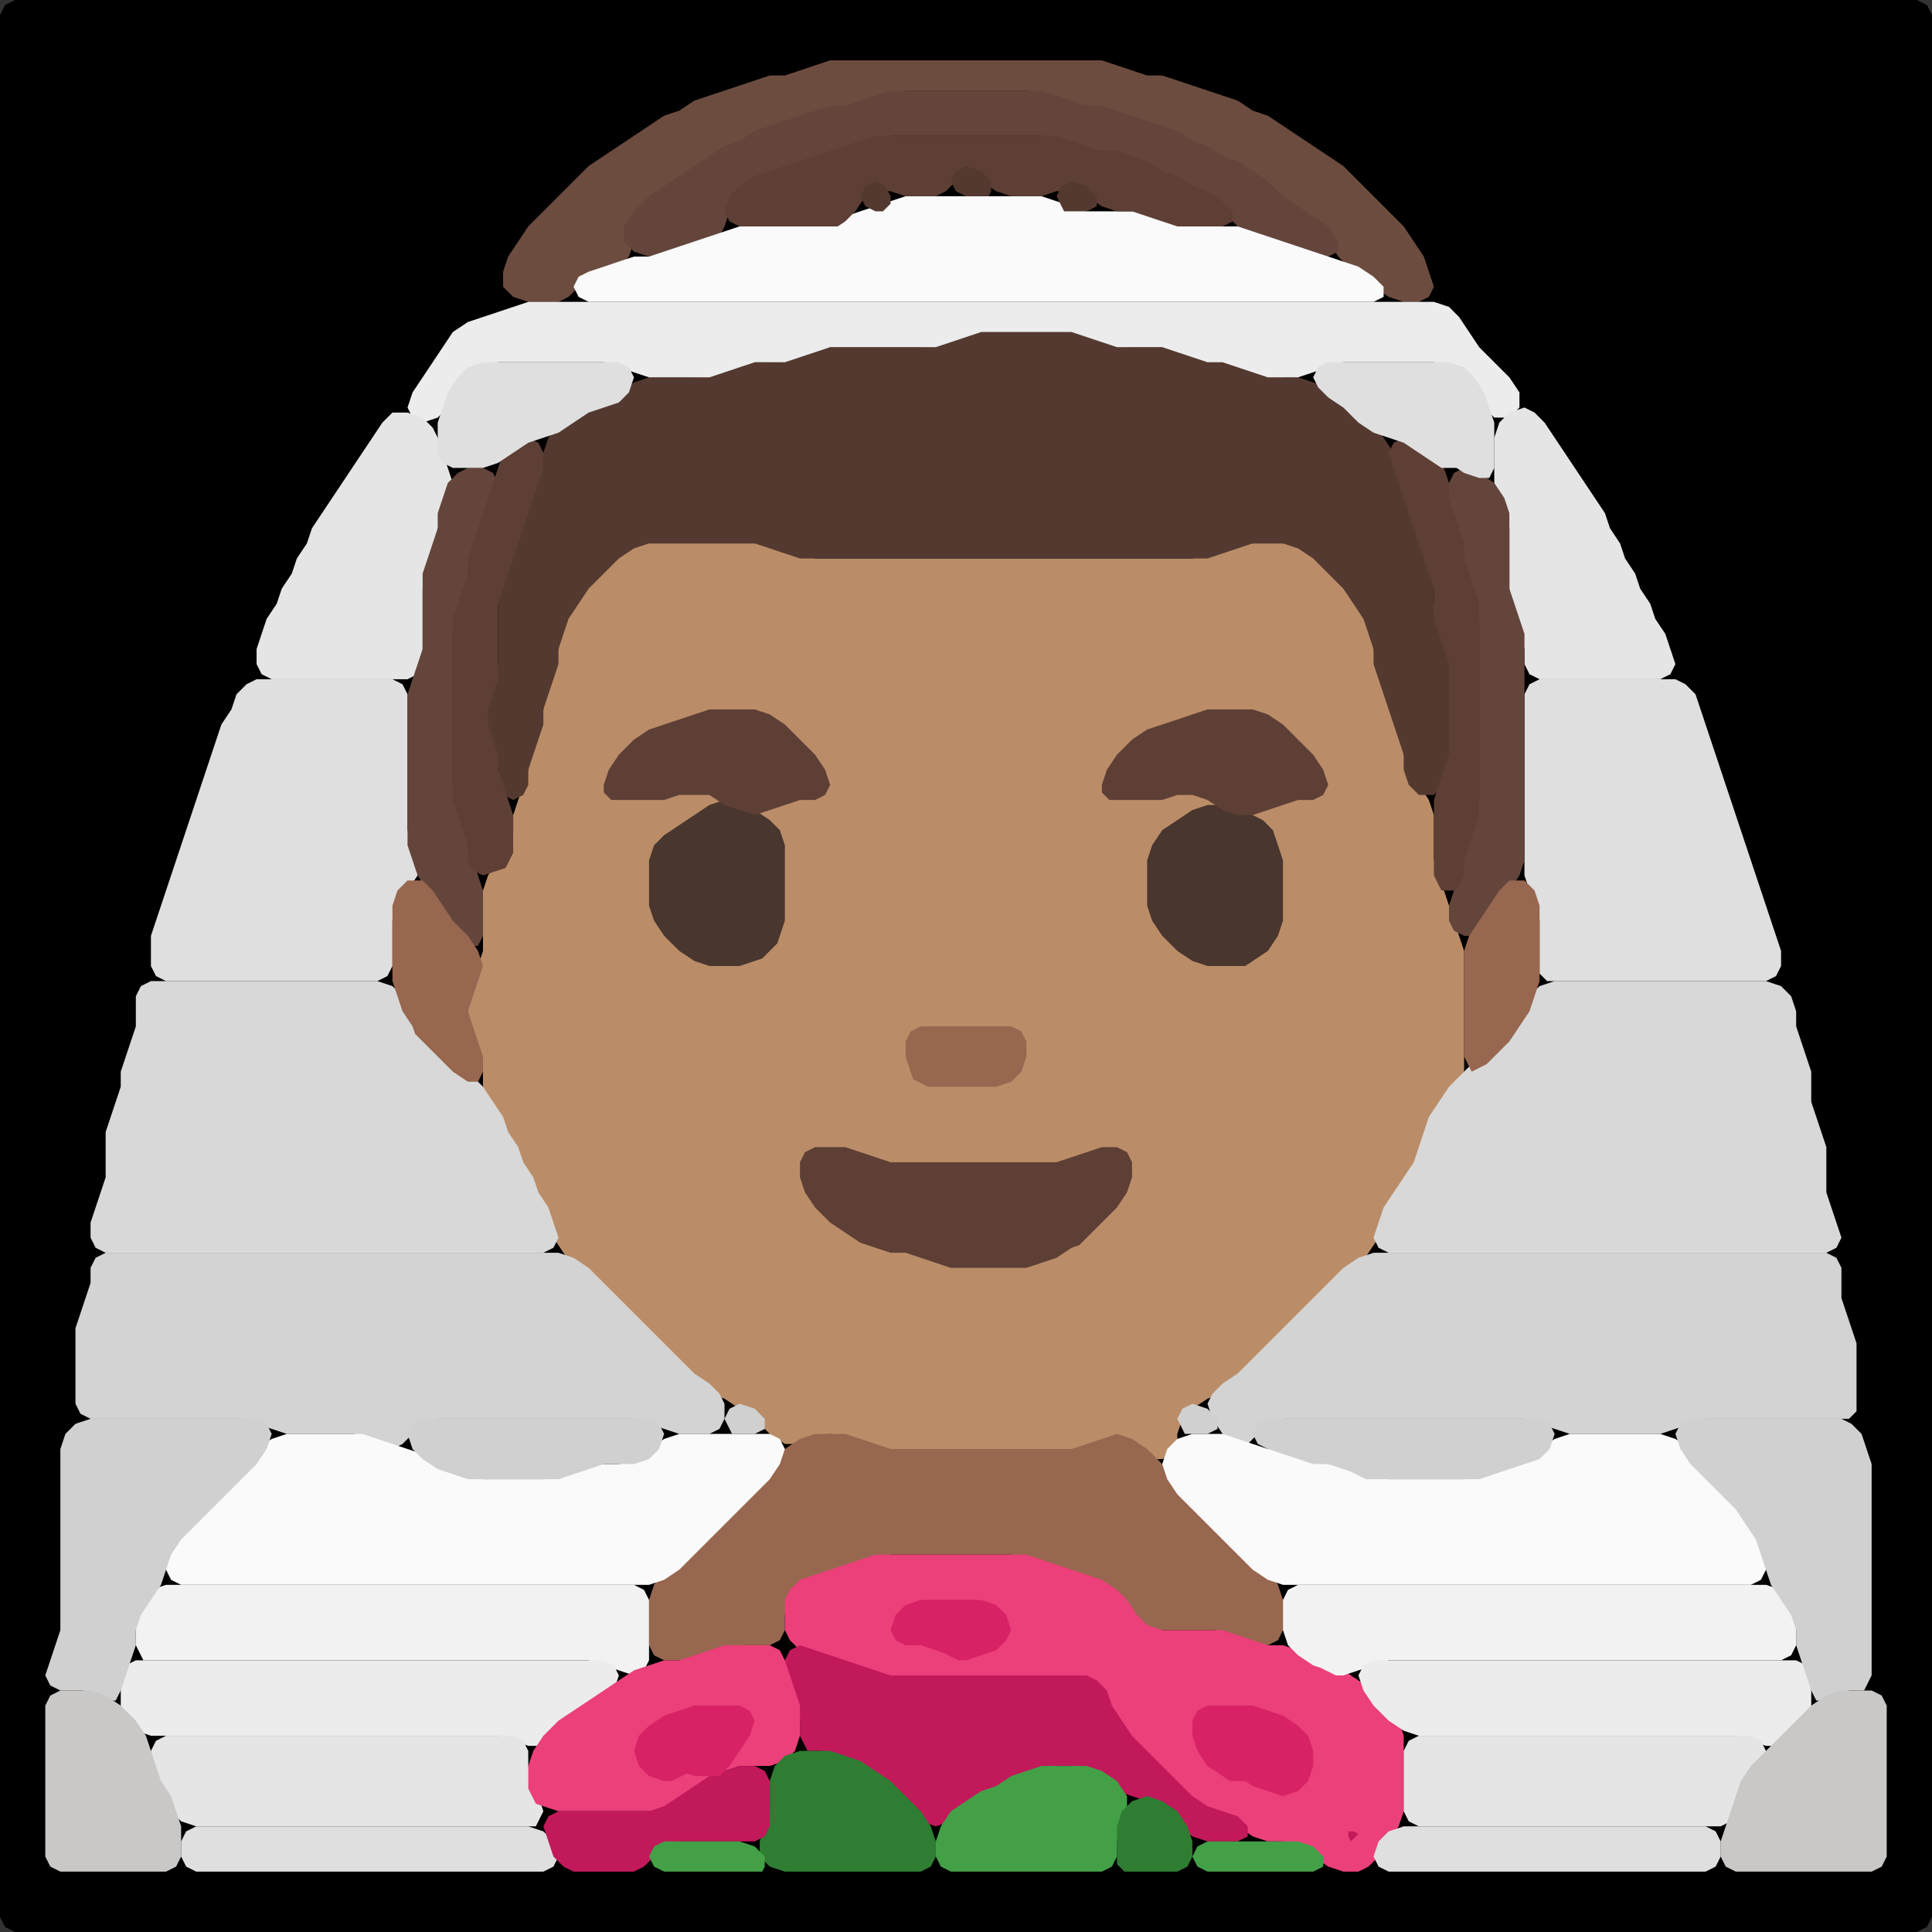 <?xml version="1.0" encoding="UTF-8" standalone="no"?>
<!DOCTYPE svg PUBLIC "-//W3C//DTD SVG 1.1//EN"
"http://www.w3.org/Graphics/SVG/1.1/DTD/svg11.dtd">
<svg width="128" height="128" xmlns="http://www.w3.org/2000/svg" version="1.1">
<rect width="100%" height="100%" fill="#333333" stroke="none"/>
<path d="M 125.5 128.0 L 126.0 128.0 L 127.0 128.0 L 127.667 127.667 L 128.0 127.0 L 128.0 126.0 L 128.0 125.0 L 128.0 124.0 L 128.0 123.0 L 128.0 122.0 L 128.0 121.0 L 128.0 120.0 L 128.0 119.0 L 128.0 118.0 L 128.0 117.0 L 128.0 116.0 L 128.0 115.0 L 128.0 114.0 L 128.0 113.0 L 128.0 112.0 L 128.0 111.0 L 128.0 110.0 L 128.0 109.0 L 128.0 108.0 L 128.0 107.0 L 128.0 106.0 L 128.0 105.0 L 128.0 104.0 L 128.0 103.0 L 128.0 102.0 L 128.0 101.0 L 128.0 100.0 L 128.0 99.0 L 128.0 98.0 L 128.0 97.0 L 128.0 96.0 L 128.0 95.0 L 128.0 94.0 L 128.0 93.0 L 128.0 92.0 L 128.0 91.0 L 128.0 90.0 L 128.0 89.0 L 128.0 88.0 L 128.0 87.0 L 128.0 86.0 L 128.0 85.0 L 128.0 84.0 L 128.0 83.0 L 128.0 82.0 L 128.0 81.0 L 128.0 80.0 L 128.0 79.0 L 128.0 78.0 L 128.0 77.0 L 128.0 76.0 L 128.0 75.0 L 128.0 74.0 L 128.0 73.0 L 128.0 72.0 L 128.0 71.0 L 128.0 70.0 L 128.0 69.0 L 128.0 68.0 L 128.0 67.0 L 128.0 66.0 L 128.0 65.0 L 128.0 64.0 L 128.0 63.0 L 128.0 62.0 L 128.0 61.0 L 128.0 60.0 L 128.0 59.0 L 128.0 58.0 L 128.0 57.0 L 128.0 56.0 L 128.0 55.0 L 128.0 54.0 L 128.0 53.0 L 128.0 52.0 L 128.0 51.0 L 128.0 50.0 L 128.0 49.0 L 128.0 48.0 L 128.0 47.0 L 128.0 46.0 L 128.0 45.0 L 128.0 44.0 L 128.0 43.0 L 128.0 42.0 L 128.0 41.0 L 128.0 40.0 L 128.0 39.0 L 128.0 38.0 L 128.0 37.0 L 128.0 36.0 L 128.0 35.0 L 128.0 34.0 L 128.0 33.0 L 128.0 32.0 L 128.0 31.0 L 128.0 30.0 L 128.0 29.0 L 128.0 28.0 L 128.0 27.0 L 128.0 26.0 L 128.0 25.0 L 128.0 24.0 L 128.0 23.0 L 128.0 22.0 L 128.0 21.0 L 128.0 20.0 L 128.0 19.0 L 128.0 18.0 L 128.0 17.0 L 128.0 16.0 L 128.0 15.0 L 128.0 14.0 L 128.0 13.0 L 128.0 12.0 L 128.0 11.0 L 128.0 10.0 L 128.0 9.0 L 128.0 8.0 L 128.0 7.0 L 128.0 6.0 L 128.0 5.0 L 128.0 4.0 L 128.0 3.0 L 128.0 2.0 L 128.0 1.0 L 127.667 0.333 L 127.0 0.0 L 126.0 0.0 L 125.0 0.0 L 124.0 0.0 L 123.0 0.0 L 122.0 0.0 L 121.0 0.0 L 120.0 0.0 L 119.0 0.0 L 118.0 0.0 L 117.0 0.0 L 116.0 0.0 L 115.0 0.0 L 114.0 0.0 L 113.0 0.0 L 112.0 0.0 L 111.0 0.0 L 110.0 0.0 L 109.0 0.0 L 108.0 0.0 L 107.0 0.0 L 106.0 0.0 L 105.0 0.0 L 104.0 0.0 L 103.0 0.0 L 102.0 0.0 L 101.0 0.0 L 100.0 0.0 L 99.0 0.0 L 98.0 0.0 L 97.0 0.0 L 96.0 0.0 L 95.0 0.0 L 94.0 0.0 L 93.0 0.0 L 92.0 0.0 L 91.0 0.0 L 90.0 0.0 L 89.0 0.0 L 88.0 0.0 L 87.0 0.0 L 86.0 0.0 L 85.0 0.0 L 84.0 0.0 L 83.0 0.0 L 82.0 0.0 L 81.0 0.0 L 80.0 0.0 L 79.0 0.0 L 78.0 0.0 L 77.0 0.0 L 76.0 0.0 L 75.0 0.0 L 74.0 0.0 L 73.0 0.0 L 72.0 0.0 L 71.0 0.0 L 70.0 0.0 L 69.0 0.0 L 68.0 0.0 L 67.0 0.0 L 66.0 0.0 L 65.0 0.0 L 64.0 0.0 L 63.0 0.0 L 62.0 0.0 L 61.0 0.0 L 60.0 0.0 L 59.0 0.0 L 58.0 0.0 L 57.0 0.0 L 56.0 0.0 L 55.0 0.0 L 54.0 0.0 L 53.0 0.0 L 52.0 0.0 L 51.0 0.0 L 50.0 0.0 L 49.0 0.0 L 48.0 0.0 L 47.0 0.0 L 46.0 0.0 L 45.0 0.0 L 44.0 0.0 L 43.0 0.0 L 42.0 0.0 L 41.0 0.0 L 40.0 0.0 L 39.0 0.0 L 38.0 0.0 L 37.0 0.0 L 36.0 0.0 L 35.0 0.0 L 34.0 0.0 L 33.0 0.0 L 32.0 0.0 L 31.0 0.0 L 30.0 0.0 L 29.0 0.0 L 28.0 0.0 L 27.0 0.0 L 26.0 0.0 L 25.0 0.0 L 24.0 0.0 L 23.0 0.0 L 22.0 0.0 L 21.0 0.0 L 20.0 0.0 L 19.0 0.0 L 18.0 0.0 L 17.0 0.0 L 16.0 0.0 L 15.0 0.0 L 14.0 0.0 L 13.0 0.0 L 12.0 0.0 L 11.0 0.0 L 10.0 0.0 L 9.0 0.0 L 8.0 0.0 L 7.0 0.0 L 6.0 0.0 L 5.0 0.0 L 4.0 0.0 L 3.0 0.0 L 2.0 0.0 L 1.0 0.0 L 0.333 0.333 L 0.0 1.0 L 0.0 2.0 L 0.0 3.0 L 0.0 4.0 L 0.0 5.0 L 0.0 6.0 L 0.0 7.0 L 0.0 8.0 L 0.0 9.0 L 0.0 10.0 L 0.0 11.0 L 0.0 12.0 L 0.0 13.0 L 0.0 14.0 L 0.0 15.0 L 0.0 16.0 L 0.0 17.0 L 0.0 18.0 L 0.0 19.0 L 0.0 20.0 L 0.0 21.0 L 0.0 22.0 L 0.0 23.0 L 0.0 24.0 L 0.0 25.0 L 0.0 26.0 L 0.0 27.0 L 0.0 28.0 L 0.0 29.0 L 0.0 30.0 L 0.0 31.0 L 0.0 32.0 L 0.0 33.0 L 0.0 34.0 L 0.0 35.0 L 0.0 36.0 L 0.0 37.0 L 0.0 38.0 L 0.0 39.0 L 0.0 40.0 L 0.0 41.0 L 0.0 42.0 L 0.0 43.0 L 0.0 44.0 L 0.0 45.0 L 0.0 46.0 L 0.0 47.0 L 0.0 48.0 L 0.0 49.0 L 0.0 50.0 L 0.0 51.0 L 0.0 52.0 L 0.0 53.0 L 0.0 54.0 L 0.0 55.0 L 0.0 56.0 L 0.0 57.0 L 0.0 58.0 L 0.0 59.0 L 0.0 60.0 L 0.0 61.0 L 0.0 62.0 L 0.0 63.0 L 0.0 64.0 L 0.0 65.0 L 0.0 66.0 L 0.0 67.0 L 0.0 68.0 L 0.0 69.0 L 0.0 70.0 L 0.0 71.0 L 0.0 72.0 L 0.0 73.0 L 0.0 74.0 L 0.0 75.0 L 0.0 76.0 L 0.0 77.0 L 0.0 78.0 L 0.0 79.0 L 0.0 80.0 L 0.0 81.0 L 0.0 82.0 L 0.0 83.0 L 0.0 84.0 L 0.0 85.0 L 0.0 86.0 L 0.0 87.0 L 0.0 88.0 L 0.0 89.0 L 0.0 90.0 L 0.0 91.0 L 0.0 92.0 L 0.0 93.0 L 0.0 94.0 L 0.0 95.0 L 0.0 96.0 L 0.0 97.0 L 0.0 98.0 L 0.0 99.0 L 0.0 100.0 L 0.0 101.0 L 0.0 102.0 L 0.0 103.0 L 0.0 104.0 L 0.0 105.0 L 0.0 106.0 L 0.0 107.0 L 0.0 108.0 L 0.0 109.0 L 0.0 110.0 L 0.0 111.0 L 0.0 112.0 L 0.0 113.0 L 0.0 114.0 L 0.0 115.0 L 0.0 116.0 L 0.0 117.0 L 0.0 118.0 L 0.0 119.0 L 0.0 120.0 L 0.0 121.0 L 0.0 122.0 L 0.0 123.0 L 0.0 124.0 L 0.0 125.0 L 0.0 126.0 L 0.0 127.0 L 0.333 127.667 L 1.0 128.0 L 2.0 128.0 L 3.0 128.0 L 4.0 128.0 L 5.0 128.0 L 6.0 128.0 L 7.0 128.0 L 8.0 128.0 L 9.0 128.0 L 10.0 128.0 L 11.0 128.0 L 12.0 128.0 L 13.0 128.0 L 14.0 128.0 L 15.0 128.0 L 16.0 128.0 L 17.0 128.0 L 18.0 128.0 L 19.0 128.0 L 20.0 128.0 L 21.0 128.0 L 22.0 128.0 L 23.0 128.0 L 24.0 128.0 L 25.0 128.0 L 26.0 128.0 L 27.0 128.0 L 28.0 128.0 L 29.0 128.0 L 30.0 128.0 L 31.0 128.0 L 32.0 128.0 L 33.0 128.0 L 34.0 128.0 L 35.0 128.0 L 36.0 128.0 L 37.0 128.0 L 38.0 128.0 L 39.0 128.0 L 40.0 128.0 L 41.0 128.0 L 42.0 128.0 L 43.0 128.0 L 44.0 128.0 L 45.0 128.0 L 46.0 128.0 L 47.0 128.0 L 48.0 128.0 L 49.0 128.0 L 50.0 128.0 L 51.0 128.0 L 52.0 128.0 L 53.0 128.0 L 54.0 128.0 L 55.0 128.0 L 56.0 128.0 L 57.0 128.0 L 58.0 128.0 L 59.0 128.0 L 60.0 128.0 L 61.0 128.0 L 62.0 128.0 L 63.0 128.0 L 64.0 128.0 L 65.0 128.0 L 66.0 128.0 L 67.0 128.0 L 68.0 128.0 L 69.0 128.0 L 70.0 128.0 L 71.0 128.0 L 72.0 128.0 L 73.0 128.0 L 74.0 128.0 L 75.0 128.0 L 76.0 128.0 L 77.0 128.0 L 78.0 128.0 L 79.0 128.0 L 80.0 128.0 L 81.0 128.0 L 82.0 128.0 L 83.0 128.0 L 84.0 128.0 L 85.0 128.0 L 86.0 128.0 L 87.0 128.0 L 88.0 128.0 L 89.0 128.0 L 90.0 128.0 L 91.0 128.0 L 92.0 128.0 L 93.0 128.0 L 94.0 128.0 L 95.0 128.0 L 96.0 128.0 L 97.0 128.0 L 98.0 128.0 L 99.0 128.0 L 100.0 128.0 L 101.0 128.0 L 102.0 128.0 L 103.0 128.0 L 104.0 128.0 L 105.0 128.0 L 106.0 128.0 L 107.0 128.0 L 108.0 128.0 L 109.0 128.0 L 110.0 128.0 L 111.0 128.0 L 112.0 128.0 L 113.0 128.0 L 114.0 128.0 L 115.0 128.0 L 116.0 128.0 L 117.0 128.0 L 118.0 128.0 L 119.0 128.0 L 120.0 128.0 L 121.0 128.0 L 122.0 128.0 L 123.0 128.0 L 124.0 128.0 L 124.5 128.0 Z" stroke="none" fill="rgb(0,0,0)" />
<path d="M 78.0 95.5 L 78.0 95.0 L 78.333 94.0 L 79.0 93.333 L 80.0 92.667 L 81.0 92.333 L 82.0 91.667 L 83.0 91.0 L 84.0 90.0 L 85.0 89.0 L 86.0 88.0 L 87.0 87.0 L 88.0 86.0 L 89.0 85.0 L 90.0 84.0 L 90.667 83.0 L 91.333 82.0 L 91.667 81.0 L 92.333 80.0 L 93.0 79.0 L 93.667 78.0 L 94.0 77.0 L 94.333 76.0 L 94.667 75.0 L 95.333 74.0 L 96.0 73.0 L 96.667 72.0 L 97.0 71.0 L 97.0 70.0 L 97.0 69.0 L 97.0 68.0 L 97.0 67.0 L 97.0 66.0 L 97.0 65.0 L 97.0 64.0 L 97.0 63.0 L 96.667 62.0 L 96.333 61.0 L 96.0 60.0 L 95.667 59.0 L 95.333 58.0 L 95.0 57.0 L 95.0 56.0 L 95.0 55.0 L 95.0 54.0 L 94.667 53.0 L 94.0 52.0 L 93.333 51.0 L 93.0 50.0 L 93.0 49.0 L 92.667 48.0 L 92.333 47.0 L 92.0 46.0 L 91.667 45.0 L 91.333 44.0 L 91.0 43.0 L 91.0 42.0 L 90.667 41.0 L 90.333 40.0 L 89.667 39.0 L 89.0 38.0 L 88.0 37.0 L 87.0 36.333 L 86.0 36.0 L 85.0 36.0 L 84.0 36.0 L 83.0 36.0 L 82.0 36.0 L 81.0 36.333 L 80.0 36.667 L 79.0 37.0 L 78.0 37.0 L 77.0 37.0 L 76.0 37.0 L 75.0 37.0 L 74.0 37.0 L 73.0 37.0 L 72.0 37.0 L 71.0 37.0 L 70.0 37.0 L 69.0 37.0 L 68.0 37.0 L 67.0 37.0 L 66.0 37.0 L 65.0 37.0 L 64.0 37.0 L 63.0 37.0 L 62.0 37.0 L 61.0 37.0 L 60.0 37.0 L 59.0 37.0 L 58.0 37.0 L 57.0 37.0 L 56.0 37.0 L 55.0 37.0 L 54.0 37.0 L 53.0 36.667 L 52.0 36.333 L 51.0 36.0 L 50.0 36.0 L 49.0 36.0 L 48.0 36.0 L 47.0 36.0 L 46.0 36.0 L 45.0 36.0 L 44.0 36.0 L 43.0 36.0 L 42.0 36.0 L 41.0 36.333 L 40.0 37.0 L 39.0 38.0 L 38.333 39.0 L 37.667 40.0 L 37.333 41.0 L 37.0 42.0 L 37.0 43.0 L 36.667 44.0 L 36.333 45.0 L 36.0 46.0 L 36.0 47.0 L 35.667 48.0 L 35.333 49.0 L 35.0 50.0 L 35.0 51.0 L 34.667 52.0 L 34.333 53.0 L 34.0 54.0 L 34.0 55.0 L 33.667 56.0 L 33.0 57.0 L 32.333 58.0 L 32.0 59.0 L 32.0 60.0 L 32.0 61.0 L 32.0 62.0 L 32.0 63.0 L 31.667 64.0 L 31.333 65.0 L 31.0 66.0 L 31.0 67.0 L 31.0 68.0 L 31.333 69.0 L 31.667 70.0 L 32.0 71.0 L 32.0 72.0 L 32.333 73.0 L 32.667 74.0 L 33.333 75.0 L 33.667 76.0 L 34.333 77.0 L 34.667 78.0 L 35.333 79.0 L 35.667 80.0 L 36.333 81.0 L 36.667 82.0 L 37.333 83.0 L 38.0 84.0 L 39.0 85.0 L 40.0 86.0 L 41.0 87.0 L 42.0 88.0 L 43.0 89.0 L 44.0 90.0 L 45.0 91.0 L 46.0 91.667 L 47.0 92.333 L 48.0 92.667 L 49.0 93.333 L 50.0 94.0 L 51.0 95.0 L 52.0 95.667 L 53.0 95.667 L 54.0 95.333 L 55.0 95.0 L 56.0 95.333 L 57.0 95.667 L 58.0 96.0 L 59.0 96.0 L 60.0 96.0 L 61.0 96.0 L 62.0 96.0 L 63.0 96.0 L 64.0 96.0 L 65.0 96.0 L 66.0 96.0 L 67.0 96.0 L 68.0 96.0 L 69.0 96.0 L 70.0 96.0 L 71.0 96.0 L 72.0 96.0 L 73.0 95.667 L 74.0 95.667 L 75.0 96.0 L 76.0 96.667 L 77.0 96.667 L 77.5 96.5 Z" stroke="none" fill="rgb(186,141,104)" />
<path d="M 47.5 36.0 L 48.0 36.0 L 49.0 36.0 L 50.0 36.0 L 51.0 36.333 L 52.0 36.667 L 53.0 37.0 L 54.0 37.0 L 55.0 37.0 L 56.0 37.0 L 57.0 37.0 L 58.0 37.0 L 59.0 37.0 L 60.0 37.0 L 61.0 37.0 L 62.0 37.0 L 63.0 37.0 L 64.0 37.0 L 65.0 37.0 L 66.0 37.0 L 67.0 37.0 L 68.0 37.0 L 69.0 37.0 L 70.0 37.0 L 71.0 37.0 L 72.0 37.0 L 73.0 37.0 L 74.0 37.0 L 75.0 37.0 L 76.0 37.0 L 77.0 37.0 L 78.0 37.0 L 79.0 37.0 L 80.0 37.0 L 81.0 36.667 L 82.0 36.333 L 83.0 36.0 L 84.0 36.0 L 85.0 36.0 L 86.0 36.333 L 87.0 37.0 L 88.0 38.0 L 89.0 39.0 L 89.667 40.0 L 90.333 41.0 L 90.667 42.0 L 91.0 43.0 L 91.0 44.0 L 91.333 45.0 L 91.667 46.0 L 92.0 47.0 L 92.333 48.0 L 92.667 49.0 L 93.0 50.0 L 93.0 51.0 L 93.333 52.0 L 94.0 52.667 L 95.0 52.667 L 95.667 52.0 L 96.0 51.0 L 96.0 50.0 L 96.0 49.0 L 96.0 48.0 L 96.0 47.0 L 96.0 46.0 L 96.0 45.0 L 96.0 44.0 L 96.0 43.0 L 95.667 42.0 L 95.333 41.0 L 95.0 40.0 L 95.0 39.0 L 95.0 38.0 L 94.667 37.0 L 94.333 36.0 L 94.0 35.0 L 93.667 34.0 L 93.333 33.0 L 93.0 32.0 L 92.667 31.0 L 92.333 30.0 L 91.667 29.0 L 91.0 28.0 L 90.0 27.0 L 89.0 26.333 L 88.0 25.667 L 87.0 25.333 L 86.0 25.0 L 85.0 25.0 L 84.0 24.667 L 83.0 24.333 L 82.0 24.0 L 81.0 24.0 L 80.0 23.667 L 79.0 23.333 L 78.0 23.0 L 77.0 23.0 L 76.0 23.0 L 75.0 23.0 L 74.0 22.667 L 73.0 22.333 L 72.0 22.0 L 71.0 22.0 L 70.0 22.0 L 69.0 22.0 L 68.0 22.0 L 67.0 22.0 L 66.0 22.0 L 65.0 22.0 L 64.0 22.0 L 63.0 22.333 L 62.0 22.667 L 61.0 23.0 L 60.0 23.0 L 59.0 23.0 L 58.0 23.0 L 57.0 23.0 L 56.0 23.0 L 55.0 23.0 L 54.0 23.0 L 53.0 23.333 L 52.0 23.667 L 51.0 24.0 L 50.0 24.0 L 49.0 24.0 L 48.0 24.333 L 47.0 24.667 L 46.0 25.0 L 45.0 25.0 L 44.0 25.0 L 43.0 25.0 L 42.0 25.333 L 41.0 26.0 L 40.0 26.667 L 39.0 27.0 L 38.0 27.333 L 37.0 28.0 L 36.333 29.0 L 36.0 30.0 L 35.667 31.0 L 35.333 32.0 L 35.0 33.0 L 34.667 34.0 L 34.333 35.0 L 34.0 36.0 L 33.667 37.0 L 33.333 38.0 L 33.0 39.0 L 33.0 40.0 L 33.0 41.0 L 33.0 42.0 L 33.0 43.0 L 33.0 44.0 L 32.667 45.0 L 32.333 46.0 L 32.0 47.0 L 32.0 48.0 L 32.333 49.0 L 32.667 50.0 L 33.0 51.0 L 33.0 52.0 L 33.333 52.667 L 34.0 53.0 L 34.667 52.667 L 35.0 52.0 L 35.0 51.0 L 35.333 50.0 L 35.667 49.0 L 36.0 48.0 L 36.0 47.0 L 36.333 46.0 L 36.667 45.0 L 37.0 44.0 L 37.0 43.0 L 37.333 42.0 L 37.667 41.0 L 38.333 40.0 L 39.0 39.0 L 40.0 38.0 L 41.0 37.0 L 42.0 36.333 L 43.0 36.0 L 44.0 36.0 L 45.0 36.0 L 46.0 36.0 L 46.5 36.0 Z" stroke="none" fill="rgb(84,57,48)" />
<path d="M 84.5 13.5 L 85.0 13.667 L 86.0 14.333 L 87.0 15.0 L 88.0 16.0 L 88.667 17.0 L 89.333 17.667 L 90.0 18.333 L 91.0 19.0 L 92.0 19.667 L 93.0 20.0 L 94.0 20.0 L 94.667 19.667 L 95.0 19.0 L 94.667 18.0 L 94.333 17.0 L 93.667 16.0 L 93.0 15.0 L 92.0 14.0 L 91.0 13.0 L 90.0 12.0 L 89.0 11.0 L 88.0 10.333 L 87.0 9.667 L 86.0 9.0 L 85.0 8.333 L 84.0 7.667 L 83.0 7.333 L 82.0 6.667 L 81.0 6.333 L 80.0 6.0 L 79.0 5.667 L 78.0 5.333 L 77.0 5.0 L 76.0 5.0 L 75.0 4.667 L 74.0 4.333 L 73.0 4.0 L 72.0 4.0 L 71.0 4.0 L 70.0 4.0 L 69.0 4.0 L 68.0 4.0 L 67.0 4.0 L 66.0 4.0 L 65.0 4.0 L 64.0 4.0 L 63.0 4.0 L 62.0 4.0 L 61.0 4.0 L 60.0 4.0 L 59.0 4.0 L 58.0 4.0 L 57.0 4.0 L 56.0 4.0 L 55.0 4.0 L 54.0 4.333 L 53.0 4.667 L 52.0 5.0 L 51.0 5.0 L 50.0 5.333 L 49.0 5.667 L 48.0 6.0 L 47.0 6.333 L 46.0 6.667 L 45.0 7.333 L 44.0 7.667 L 43.0 8.333 L 42.0 9.0 L 41.0 9.667 L 40.0 10.333 L 39.0 11.0 L 38.0 12.0 L 37.0 13.0 L 36.0 14.0 L 35.0 15.0 L 34.333 16.0 L 33.667 17.0 L 33.333 18.0 L 33.333 19.0 L 34.0 19.667 L 35.0 20.0 L 36.0 20.0 L 37.0 20.0 L 37.667 19.667 L 38.333 19.0 L 39.0 18.333 L 40.0 18.0 L 41.0 17.667 L 41.667 17.0 L 42.0 16.0 L 42.333 15.0 L 43.0 14.0 L 44.0 13.0 L 45.0 12.333 L 46.0 11.667 L 47.0 11.0 L 48.0 10.333 L 49.0 9.667 L 50.0 9.333 L 51.0 8.667 L 52.0 8.333 L 53.0 8.0 L 54.0 7.667 L 55.0 7.333 L 56.0 7.0 L 57.0 7.0 L 58.0 6.667 L 59.0 6.333 L 60.0 6.0 L 61.0 6.0 L 62.0 6.0 L 63.0 6.0 L 64.0 6.0 L 65.0 6.0 L 66.0 6.0 L 67.0 6.0 L 68.0 6.0 L 69.0 6.333 L 70.0 6.667 L 71.0 7.0 L 72.0 7.0 L 73.0 7.333 L 74.0 7.667 L 75.0 8.0 L 76.0 8.333 L 77.0 8.667 L 78.0 9.333 L 79.0 9.667 L 80.0 10.333 L 81.0 10.667 L 82.0 11.333 L 83.0 12.0 L 83.5 12.5 Z" stroke="none" fill="rgb(109,76,64)" />
<path d="M 57.5 23.0 L 58.0 23.0 L 59.0 23.0 L 60.0 23.0 L 61.0 23.0 L 62.0 23.0 L 63.0 22.667 L 64.0 22.333 L 65.0 22.0 L 66.0 22.0 L 67.0 22.0 L 68.0 22.0 L 69.0 22.0 L 70.0 22.0 L 71.0 22.0 L 72.0 22.333 L 73.0 22.667 L 74.0 23.0 L 75.0 23.0 L 76.0 23.0 L 77.0 23.0 L 78.0 23.333 L 79.0 23.667 L 80.0 24.0 L 81.0 24.0 L 82.0 24.333 L 83.0 24.667 L 84.0 25.0 L 85.0 25.0 L 86.0 25.0 L 87.0 24.667 L 88.0 24.333 L 89.0 24.0 L 90.0 24.0 L 91.0 24.0 L 92.0 24.0 L 93.0 24.0 L 94.0 24.0 L 95.0 24.0 L 96.0 24.333 L 97.0 25.0 L 97.667 26.0 L 98.333 27.0 L 99.0 27.667 L 100.0 27.667 L 100.667 27.0 L 100.667 26.0 L 100.0 25.0 L 99.0 24.0 L 98.0 23.0 L 97.333 22.0 L 96.667 21.0 L 96.0 20.333 L 95.0 20.0 L 94.0 20.0 L 93.0 20.0 L 92.0 20.0 L 91.0 20.0 L 90.0 20.0 L 89.0 20.0 L 88.0 20.0 L 87.0 20.0 L 86.0 20.0 L 85.0 20.0 L 84.0 20.0 L 83.0 20.0 L 82.0 20.0 L 81.0 20.0 L 80.0 20.0 L 79.0 20.0 L 78.0 20.0 L 77.0 20.0 L 76.0 20.0 L 75.0 20.0 L 74.0 20.0 L 73.0 20.0 L 72.0 20.0 L 71.0 20.0 L 70.0 20.0 L 69.0 20.0 L 68.0 20.0 L 67.0 20.0 L 66.0 20.0 L 65.0 20.0 L 64.0 20.0 L 63.0 20.0 L 62.0 20.0 L 61.0 20.0 L 60.0 20.0 L 59.0 20.0 L 58.0 20.0 L 57.0 20.0 L 56.0 20.0 L 55.0 20.0 L 54.0 20.0 L 53.0 20.0 L 52.0 20.0 L 51.0 20.0 L 50.0 20.0 L 49.0 20.0 L 48.0 20.0 L 47.0 20.0 L 46.0 20.0 L 45.0 20.0 L 44.0 20.0 L 43.0 20.0 L 42.0 20.0 L 41.0 20.0 L 40.0 20.0 L 39.0 20.0 L 38.0 20.0 L 37.0 20.0 L 36.0 20.0 L 35.0 20.0 L 34.0 20.333 L 33.0 20.667 L 32.0 21.0 L 31.0 21.333 L 30.0 22.0 L 29.333 23.0 L 28.667 24.0 L 28.0 25.0 L 27.333 26.0 L 27.0 27.0 L 27.333 27.667 L 28.0 28.0 L 29.0 27.667 L 29.667 27.0 L 30.333 26.0 L 31.0 25.0 L 32.0 24.333 L 33.0 24.0 L 34.0 24.0 L 35.0 24.0 L 36.0 24.0 L 37.0 24.0 L 38.0 24.0 L 39.0 24.0 L 40.0 24.0 L 41.0 24.333 L 42.0 24.667 L 43.0 25.0 L 44.0 25.0 L 45.0 25.0 L 46.0 25.0 L 47.0 25.0 L 48.0 24.667 L 49.0 24.333 L 50.0 24.0 L 51.0 24.0 L 52.0 24.0 L 53.0 23.667 L 54.0 23.333 L 55.0 23.0 L 56.0 23.0 L 56.5 23.0 Z" stroke="none" fill="rgb(236,236,236)" />
<path d="M 81.5 108.5 L 82.0 108.667 L 83.0 109.0 L 84.0 109.0 L 84.667 108.667 L 85.0 108.0 L 85.0 107.0 L 85.0 106.0 L 84.667 105.0 L 84.0 104.0 L 83.0 103.0 L 82.0 102.0 L 81.0 101.0 L 80.0 100.0 L 79.0 99.0 L 78.0 98.0 L 77.0 97.0 L 76.0 96.0 L 75.0 95.333 L 74.0 95.0 L 73.0 95.333 L 72.0 95.667 L 71.0 96.0 L 70.0 96.0 L 69.0 96.0 L 68.0 96.0 L 67.0 96.0 L 66.0 96.0 L 65.0 96.0 L 64.0 96.0 L 63.0 96.0 L 62.0 96.0 L 61.0 96.0 L 60.0 96.0 L 59.0 96.0 L 58.0 95.667 L 57.0 95.333 L 56.0 95.0 L 55.0 95.0 L 54.0 95.0 L 53.0 95.333 L 52.0 96.0 L 51.0 97.0 L 50.0 98.0 L 49.0 99.0 L 48.0 100.0 L 47.0 101.0 L 46.0 102.0 L 45.0 103.0 L 44.0 104.0 L 43.333 105.0 L 43.0 106.0 L 43.0 107.0 L 43.0 108.0 L 43.0 109.0 L 43.333 109.667 L 44.0 110.0 L 45.0 110.0 L 46.0 110.0 L 47.0 109.667 L 48.0 109.333 L 49.0 109.0 L 50.0 109.0 L 51.0 109.0 L 51.667 108.667 L 52.0 108.0 L 52.0 107.0 L 52.333 106.0 L 53.0 105.333 L 54.0 104.667 L 55.0 104.333 L 56.0 104.0 L 57.0 103.667 L 58.0 103.333 L 59.0 103.0 L 60.0 103.0 L 61.0 103.0 L 62.0 103.0 L 63.0 103.0 L 64.0 103.0 L 65.0 103.0 L 66.0 103.0 L 67.0 103.0 L 68.0 103.333 L 69.0 103.667 L 70.0 104.0 L 71.0 104.333 L 72.0 104.667 L 73.0 105.333 L 74.0 106.0 L 74.667 107.0 L 75.333 107.667 L 76.0 108.0 L 77.0 108.0 L 78.0 108.0 L 79.0 108.0 L 80.0 108.0 L 80.5 108.0 Z" stroke="none" fill="rgb(152,103,79)" />
<path d="M 23.5 95.0 L 24.0 95.333 L 25.0 95.667 L 26.0 96.0 L 26.667 95.667 L 27.333 95.0 L 28.0 94.333 L 29.0 94.0 L 30.0 94.0 L 31.0 94.0 L 32.0 94.0 L 33.0 94.0 L 34.0 94.0 L 35.0 94.0 L 36.0 94.0 L 37.0 94.0 L 38.0 94.0 L 39.0 94.0 L 40.0 94.0 L 41.0 94.0 L 42.0 94.0 L 43.0 94.333 L 44.0 94.667 L 45.0 95.0 L 46.0 95.0 L 47.0 95.0 L 47.667 94.667 L 48.0 94.0 L 48.0 93.0 L 47.667 92.333 L 47.0 91.667 L 46.0 91.0 L 45.0 90.0 L 44.0 89.0 L 43.0 88.0 L 42.0 87.0 L 41.0 86.0 L 40.0 85.0 L 39.0 84.0 L 38.0 83.333 L 37.0 83.0 L 36.0 83.0 L 35.0 83.0 L 34.0 83.0 L 33.0 83.0 L 32.0 83.0 L 31.0 83.0 L 30.0 83.0 L 29.0 83.0 L 28.0 83.0 L 27.0 83.0 L 26.0 83.0 L 25.0 83.0 L 24.0 83.0 L 23.0 83.0 L 22.0 83.0 L 21.0 83.0 L 20.0 83.0 L 19.0 83.0 L 18.0 83.0 L 17.0 83.0 L 16.0 83.0 L 15.0 83.0 L 14.0 83.0 L 13.0 83.0 L 12.0 83.0 L 11.0 83.0 L 10.0 83.0 L 9.0 83.0 L 8.0 83.0 L 7.0 83.0 L 6.333 83.333 L 6.0 84.0 L 6.0 85.0 L 5.667 86.0 L 5.333 87.0 L 5.0 88.0 L 5.0 89.0 L 5.0 90.0 L 5.0 91.0 L 5.0 92.0 L 5.0 93.0 L 5.333 93.667 L 6.0 94.0 L 7.0 94.0 L 8.0 94.0 L 9.0 94.0 L 10.0 94.0 L 11.0 94.0 L 12.0 94.0 L 13.0 94.0 L 14.0 94.0 L 15.0 94.0 L 16.0 94.0 L 17.0 94.333 L 18.0 94.667 L 19.0 95.0 L 20.0 95.0 L 21.0 95.0 L 22.0 95.0 L 22.5 95.0 Z" stroke="none" fill="rgb(211,211,211)" />
<path d="M 123.0 93.5 L 123.0 93.0 L 123.0 92.0 L 123.0 91.0 L 123.0 90.0 L 123.0 89.0 L 122.667 88.0 L 122.333 87.0 L 122.0 86.0 L 122.0 85.0 L 122.0 84.0 L 121.667 83.333 L 121.0 83.0 L 120.0 83.0 L 119.0 83.0 L 118.0 83.0 L 117.0 83.0 L 116.0 83.0 L 115.0 83.0 L 114.0 83.0 L 113.0 83.0 L 112.0 83.0 L 111.0 83.0 L 110.0 83.0 L 109.0 83.0 L 108.0 83.0 L 107.0 83.0 L 106.0 83.0 L 105.0 83.0 L 104.0 83.0 L 103.0 83.0 L 102.0 83.0 L 101.0 83.0 L 100.0 83.0 L 99.0 83.0 L 98.0 83.0 L 97.0 83.0 L 96.0 83.0 L 95.0 83.0 L 94.0 83.0 L 93.0 83.0 L 92.0 83.0 L 91.0 83.0 L 90.0 83.333 L 89.0 84.0 L 88.0 85.0 L 87.0 86.0 L 86.0 87.0 L 85.0 88.0 L 84.0 89.0 L 83.0 90.0 L 82.0 91.0 L 81.0 91.667 L 80.333 92.333 L 80.0 93.0 L 80.333 94.0 L 81.0 95.0 L 82.0 95.667 L 82.667 95.667 L 83.333 95.0 L 84.0 94.333 L 85.0 94.0 L 86.0 94.0 L 87.0 94.0 L 88.0 94.0 L 89.0 94.0 L 90.0 94.0 L 91.0 94.0 L 92.0 94.0 L 93.0 94.0 L 94.0 94.0 L 95.0 94.0 L 96.0 94.0 L 97.0 94.0 L 98.0 94.0 L 99.0 94.0 L 100.0 94.0 L 101.0 94.0 L 102.0 94.333 L 103.0 94.667 L 104.0 95.0 L 105.0 95.0 L 106.0 95.0 L 107.0 95.0 L 108.0 95.0 L 109.0 95.0 L 110.0 95.0 L 111.0 94.667 L 112.0 94.333 L 113.0 94.0 L 114.0 94.0 L 115.0 94.0 L 116.0 94.0 L 117.0 94.0 L 118.0 94.0 L 119.0 94.0 L 120.0 94.0 L 121.0 94.0 L 122.0 94.0 L 122.5 94.0 Z" stroke="none" fill="rgb(211,211,211)" />
<path d="M 21.5 83.0 L 22.0 83.0 L 23.0 83.0 L 24.0 83.0 L 25.0 83.0 L 26.0 83.0 L 27.0 83.0 L 28.0 83.0 L 29.0 83.0 L 30.0 83.0 L 31.0 83.0 L 32.0 83.0 L 33.0 83.0 L 34.0 83.0 L 35.0 83.0 L 36.0 83.0 L 36.667 82.667 L 37.0 82.0 L 36.667 81.0 L 36.333 80.0 L 35.667 79.0 L 35.333 78.0 L 34.667 77.0 L 34.333 76.0 L 33.667 75.0 L 33.333 74.0 L 32.667 73.0 L 32.0 72.0 L 31.0 71.0 L 30.0 70.0 L 29.0 69.0 L 28.0 68.0 L 27.333 67.0 L 26.667 66.0 L 26.0 65.333 L 25.0 65.0 L 24.0 65.0 L 23.0 65.0 L 22.0 65.0 L 21.0 65.0 L 20.0 65.0 L 19.0 65.0 L 18.0 65.0 L 17.0 65.0 L 16.0 65.0 L 15.0 65.0 L 14.0 65.0 L 13.0 65.0 L 12.0 65.0 L 11.0 65.0 L 10.0 65.0 L 9.333 65.333 L 9.0 66.0 L 9.0 67.0 L 9.0 68.0 L 8.667 69.0 L 8.333 70.0 L 8.0 71.0 L 8.0 72.0 L 7.667 73.0 L 7.333 74.0 L 7.0 75.0 L 7.0 76.0 L 7.0 77.0 L 7.0 78.0 L 6.667 79.0 L 6.333 80.0 L 6.0 81.0 L 6.0 82.0 L 6.333 82.667 L 7.0 83.0 L 8.0 83.0 L 9.0 83.0 L 10.0 83.0 L 11.0 83.0 L 12.0 83.0 L 13.0 83.0 L 14.0 83.0 L 15.0 83.0 L 16.0 83.0 L 17.0 83.0 L 18.0 83.0 L 19.0 83.0 L 20.0 83.0 L 20.5 83.0 Z" stroke="none" fill="rgb(216,216,216)" />
<path d="M 103.5 83.0 L 104.0 83.0 L 105.0 83.0 L 106.0 83.0 L 107.0 83.0 L 108.0 83.0 L 109.0 83.0 L 110.0 83.0 L 111.0 83.0 L 112.0 83.0 L 113.0 83.0 L 114.0 83.0 L 115.0 83.0 L 116.0 83.0 L 117.0 83.0 L 118.0 83.0 L 119.0 83.0 L 120.0 83.0 L 121.0 83.0 L 121.667 82.667 L 122.0 82.0 L 121.667 81.0 L 121.333 80.0 L 121.0 79.0 L 121.0 78.0 L 121.0 77.0 L 121.0 76.0 L 120.667 75.0 L 120.333 74.0 L 120.0 73.0 L 120.0 72.0 L 120.0 71.0 L 119.667 70.0 L 119.333 69.0 L 119.0 68.0 L 119.0 67.0 L 118.667 66.0 L 118.0 65.333 L 117.0 65.0 L 116.0 65.0 L 115.0 65.0 L 114.0 65.0 L 113.0 65.0 L 112.0 65.0 L 111.0 65.0 L 110.0 65.0 L 109.0 65.0 L 108.0 65.0 L 107.0 65.0 L 106.0 65.0 L 105.0 65.0 L 104.0 65.0 L 103.0 65.0 L 102.0 65.333 L 101.333 66.0 L 100.667 67.0 L 100.0 68.0 L 99.0 69.0 L 98.0 70.0 L 97.0 71.0 L 96.0 72.0 L 95.333 73.0 L 94.667 74.0 L 94.333 75.0 L 94.0 76.0 L 93.667 77.0 L 93.0 78.0 L 92.333 79.0 L 91.667 80.0 L 91.333 81.0 L 91.0 82.0 L 91.333 82.667 L 92.0 83.0 L 93.0 83.0 L 94.0 83.0 L 95.0 83.0 L 96.0 83.0 L 97.0 83.0 L 98.0 83.0 L 99.0 83.0 L 100.0 83.0 L 101.0 83.0 L 102.0 83.0 L 102.5 83.0 Z" stroke="none" fill="rgb(216,216,216)" />
<path d="M 78.5 12.5 L 79.0 12.667 L 80.0 13.333 L 81.0 14.0 L 82.0 15.0 L 83.0 15.667 L 84.0 16.0 L 85.0 16.333 L 86.0 16.667 L 87.0 17.0 L 88.0 17.0 L 88.667 16.667 L 88.667 16.0 L 88.0 15.0 L 87.0 14.333 L 86.0 13.667 L 85.0 13.0 L 84.0 12.0 L 83.0 11.333 L 82.0 10.667 L 81.0 10.333 L 80.0 9.667 L 79.0 9.333 L 78.0 8.667 L 77.0 8.333 L 76.0 8.0 L 75.0 7.667 L 74.0 7.333 L 73.0 7.0 L 72.0 7.0 L 71.0 6.667 L 70.0 6.333 L 69.0 6.0 L 68.0 6.0 L 67.0 6.0 L 66.0 6.0 L 65.0 6.0 L 64.0 6.0 L 63.0 6.0 L 62.0 6.0 L 61.0 6.0 L 60.0 6.0 L 59.0 6.0 L 58.0 6.333 L 57.0 6.667 L 56.0 7.0 L 55.0 7.0 L 54.0 7.333 L 53.0 7.667 L 52.0 8.0 L 51.0 8.333 L 50.0 8.667 L 49.0 9.333 L 48.0 9.667 L 47.0 10.333 L 46.0 11.0 L 45.0 11.667 L 44.0 12.333 L 43.0 13.0 L 42.0 14.0 L 41.333 15.0 L 41.333 16.0 L 42.0 16.667 L 43.0 17.0 L 44.0 17.0 L 45.0 16.667 L 46.0 16.333 L 47.0 16.0 L 47.667 15.667 L 48.0 15.0 L 48.333 14.0 L 49.0 13.0 L 50.0 12.333 L 51.0 11.667 L 52.0 11.333 L 53.0 11.0 L 54.0 10.667 L 55.0 10.333 L 56.0 10.0 L 57.0 9.667 L 58.0 9.333 L 59.0 9.0 L 60.0 9.0 L 61.0 9.0 L 62.0 9.0 L 63.0 9.0 L 64.0 9.0 L 65.0 9.0 L 66.0 9.0 L 67.0 9.0 L 68.0 9.0 L 69.0 9.0 L 70.0 9.333 L 71.0 9.667 L 72.0 10.0 L 73.0 10.0 L 74.0 10.333 L 75.0 10.667 L 76.0 11.333 L 77.0 11.667 L 77.5 12.0 Z" stroke="none" fill="rgb(100,69,59)" />
<path d="M 65.5 111.0 L 66.0 111.0 L 67.0 111.0 L 68.0 111.0 L 69.0 111.0 L 70.0 111.0 L 71.0 111.0 L 72.0 111.333 L 72.667 112.0 L 73.333 113.0 L 73.667 114.0 L 74.333 115.0 L 75.0 116.0 L 76.0 117.0 L 77.0 118.0 L 78.0 119.0 L 79.0 119.667 L 80.0 120.0 L 81.0 120.333 L 82.0 121.0 L 83.0 121.667 L 84.0 122.0 L 85.0 122.0 L 86.0 122.333 L 87.0 123.0 L 88.0 123.667 L 89.0 124.0 L 90.0 124.0 L 90.667 123.667 L 91.333 123.0 L 92.0 122.0 L 92.667 121.0 L 93.0 120.0 L 93.0 119.0 L 93.0 118.0 L 93.0 117.0 L 93.0 116.0 L 93.0 115.0 L 92.667 114.0 L 92.0 113.0 L 91.0 112.0 L 90.0 111.333 L 89.0 110.667 L 88.0 110.333 L 87.0 109.667 L 86.0 109.333 L 85.0 109.0 L 84.0 109.0 L 83.0 108.667 L 82.0 108.333 L 81.0 108.0 L 80.0 108.0 L 79.0 108.0 L 78.0 108.0 L 77.0 108.0 L 76.0 107.667 L 75.333 107.0 L 74.667 106.0 L 74.0 105.333 L 73.0 104.667 L 72.0 104.333 L 71.0 104.0 L 70.0 103.667 L 69.0 103.333 L 68.0 103.0 L 67.0 103.0 L 66.0 103.0 L 65.0 103.0 L 64.0 103.0 L 63.0 103.0 L 62.0 103.0 L 61.0 103.0 L 60.0 103.0 L 59.0 103.0 L 58.0 103.0 L 57.0 103.333 L 56.0 103.667 L 55.0 104.0 L 54.0 104.333 L 53.0 104.667 L 52.333 105.333 L 52.0 106.0 L 52.0 107.0 L 52.0 108.0 L 52.333 108.667 L 53.0 109.333 L 54.0 109.667 L 55.0 110.0 L 56.0 110.333 L 57.0 110.667 L 58.0 111.0 L 59.0 111.0 L 60.0 111.0 L 61.0 111.0 L 62.0 111.0 L 63.0 111.0 L 64.0 111.0 L 64.5 111.0 Z" stroke="none" fill="rgb(235,64,121)" />
<path d="M 106.5 105.0 L 107.0 105.0 L 108.0 105.0 L 109.0 105.0 L 110.0 105.0 L 111.0 105.0 L 112.0 105.0 L 113.0 105.0 L 114.0 105.0 L 115.0 105.0 L 116.0 105.0 L 116.667 104.667 L 117.0 104.0 L 117.0 103.0 L 116.667 102.0 L 116.333 101.0 L 115.667 100.0 L 115.0 99.0 L 114.0 98.0 L 113.0 97.0 L 112.0 96.0 L 111.0 95.333 L 110.0 95.0 L 109.0 95.0 L 108.0 95.0 L 107.0 95.0 L 106.0 95.0 L 105.0 95.0 L 104.0 95.0 L 103.0 95.333 L 102.0 96.0 L 101.0 96.667 L 100.0 97.0 L 99.0 97.333 L 98.0 97.667 L 97.0 98.0 L 96.0 98.0 L 95.0 98.0 L 94.0 98.0 L 93.0 98.0 L 92.0 98.0 L 91.0 97.667 L 90.0 97.333 L 89.0 97.0 L 88.0 97.0 L 87.0 96.667 L 86.0 96.333 L 85.0 96.0 L 84.0 96.0 L 83.0 95.667 L 82.0 95.333 L 81.0 95.0 L 80.0 95.0 L 79.0 95.0 L 78.0 95.333 L 77.333 96.0 L 77.0 97.0 L 77.333 98.0 L 78.0 99.0 L 79.0 100.0 L 80.0 101.0 L 81.0 102.0 L 82.0 103.0 L 83.0 104.0 L 84.0 104.667 L 85.0 105.0 L 86.0 105.0 L 87.0 105.0 L 88.0 105.0 L 89.0 105.0 L 90.0 105.0 L 91.0 105.0 L 92.0 105.0 L 93.0 105.0 L 94.0 105.0 L 95.0 105.0 L 96.0 105.0 L 97.0 105.0 L 98.0 105.0 L 99.0 105.0 L 100.0 105.0 L 101.0 105.0 L 102.0 105.0 L 103.0 105.0 L 104.0 105.0 L 105.0 105.0 L 105.5 105.0 Z" stroke="none" fill="rgb(250,250,250)" />
<path d="M 15.5 105.0 L 16.0 105.0 L 17.0 105.0 L 18.0 105.0 L 19.0 105.0 L 20.0 105.0 L 21.0 105.0 L 22.0 105.0 L 23.0 105.0 L 24.0 105.0 L 25.0 105.0 L 26.0 105.0 L 27.0 105.0 L 28.0 105.0 L 29.0 105.0 L 30.0 105.0 L 31.0 105.0 L 32.0 105.0 L 33.0 105.0 L 34.0 105.0 L 35.0 105.0 L 36.0 105.0 L 37.0 105.0 L 38.0 105.0 L 39.0 105.0 L 40.0 105.0 L 41.0 105.0 L 42.0 105.0 L 43.0 105.0 L 44.0 104.667 L 45.0 104.0 L 46.0 103.0 L 47.0 102.0 L 48.0 101.0 L 49.0 100.0 L 50.0 99.0 L 51.0 98.0 L 51.667 97.0 L 52.0 96.0 L 51.667 95.333 L 51.0 95.0 L 50.0 95.0 L 49.0 95.0 L 48.0 95.0 L 47.0 95.0 L 46.0 95.0 L 45.0 95.0 L 44.0 95.333 L 43.0 96.0 L 42.0 96.667 L 41.0 97.0 L 40.0 97.0 L 39.0 97.0 L 38.0 97.333 L 37.0 97.667 L 36.0 98.0 L 35.0 98.0 L 34.0 98.0 L 33.0 98.0 L 32.0 98.0 L 31.0 97.667 L 30.0 97.333 L 29.0 96.667 L 28.0 96.333 L 27.0 96.0 L 26.0 95.667 L 25.0 95.333 L 24.0 95.0 L 23.0 95.0 L 22.0 95.0 L 21.0 95.0 L 20.0 95.0 L 19.0 95.0 L 18.0 95.333 L 17.0 96.0 L 16.0 97.0 L 15.0 98.0 L 14.0 99.0 L 13.0 100.0 L 12.0 101.0 L 11.333 102.0 L 11.0 103.0 L 11.0 104.0 L 11.333 104.667 L 12.0 105.0 L 13.0 105.0 L 14.0 105.0 L 14.5 105.0 Z" stroke="none" fill="rgb(250,250,250)" />
<path d="M 74.5 20.0 L 75.0 20.0 L 76.0 20.0 L 77.0 20.0 L 78.0 20.0 L 79.0 20.0 L 80.0 20.0 L 81.0 20.0 L 82.0 20.0 L 83.0 20.0 L 84.0 20.0 L 85.0 20.0 L 86.0 20.0 L 87.0 20.0 L 88.0 20.0 L 89.0 20.0 L 90.0 20.0 L 91.0 20.0 L 91.667 19.667 L 91.667 19.0 L 91.0 18.333 L 90.0 17.667 L 89.0 17.333 L 88.0 17.0 L 87.0 16.667 L 86.0 16.333 L 85.0 16.0 L 84.0 15.667 L 83.0 15.333 L 82.0 15.0 L 81.0 15.0 L 80.0 15.0 L 79.0 15.0 L 78.0 14.667 L 77.0 14.333 L 76.0 14.0 L 75.0 14.0 L 74.0 14.0 L 73.0 14.0 L 72.0 14.0 L 71.0 13.667 L 70.0 13.333 L 69.0 13.0 L 68.0 13.0 L 67.0 13.0 L 66.0 13.0 L 65.0 13.0 L 64.0 13.0 L 63.0 13.0 L 62.0 13.0 L 61.0 13.0 L 60.0 13.0 L 59.0 13.333 L 58.0 13.667 L 57.0 14.0 L 56.0 14.333 L 55.0 14.667 L 54.0 15.0 L 53.0 15.0 L 52.0 15.0 L 51.0 15.0 L 50.0 15.0 L 49.0 15.0 L 48.0 15.333 L 47.0 15.667 L 46.0 16.0 L 45.0 16.333 L 44.0 16.667 L 43.0 17.0 L 42.0 17.0 L 41.0 17.333 L 40.0 17.667 L 39.0 18.0 L 38.333 18.333 L 38.0 19.0 L 38.333 19.667 L 39.0 20.0 L 40.0 20.0 L 41.0 20.0 L 42.0 20.0 L 43.0 20.0 L 44.0 20.0 L 45.0 20.0 L 46.0 20.0 L 47.0 20.0 L 48.0 20.0 L 49.0 20.0 L 50.0 20.0 L 51.0 20.0 L 52.0 20.0 L 53.0 20.0 L 54.0 20.0 L 55.0 20.0 L 56.0 20.0 L 57.0 20.0 L 58.0 20.0 L 59.0 20.0 L 60.0 20.0 L 61.0 20.0 L 62.0 20.0 L 63.0 20.0 L 64.0 20.0 L 65.0 20.0 L 66.0 20.0 L 67.0 20.0 L 68.0 20.0 L 69.0 20.0 L 70.0 20.0 L 71.0 20.0 L 72.0 20.0 L 73.0 20.0 L 73.5 20.0 Z" stroke="none" fill="rgb(250,250,250)" />
<path d="M 24.5 65.0 L 25.0 65.0 L 25.667 64.667 L 26.0 64.0 L 26.0 63.0 L 26.0 62.0 L 26.0 61.0 L 26.333 60.0 L 27.0 59.0 L 27.667 58.0 L 27.667 57.0 L 27.333 56.0 L 27.0 55.0 L 27.0 54.0 L 27.0 53.0 L 27.0 52.0 L 27.0 51.0 L 27.0 50.0 L 27.0 49.0 L 27.0 48.0 L 27.0 47.0 L 27.0 46.0 L 26.667 45.333 L 26.0 45.0 L 25.0 45.0 L 24.0 45.0 L 23.0 45.0 L 22.0 45.0 L 21.0 45.0 L 20.0 45.0 L 19.0 45.0 L 18.0 45.0 L 17.0 45.0 L 16.333 45.333 L 15.667 46.0 L 15.333 47.0 L 14.667 48.0 L 14.333 49.0 L 14.0 50.0 L 13.667 51.0 L 13.333 52.0 L 13.0 53.0 L 12.667 54.0 L 12.333 55.0 L 12.0 56.0 L 11.667 57.0 L 11.333 58.0 L 11.0 59.0 L 10.667 60.0 L 10.333 61.0 L 10.0 62.0 L 10.0 63.0 L 10.0 64.0 L 10.333 64.667 L 11.0 65.0 L 12.0 65.0 L 13.0 65.0 L 14.0 65.0 L 15.0 65.0 L 16.0 65.0 L 17.0 65.0 L 18.0 65.0 L 19.0 65.0 L 20.0 65.0 L 21.0 65.0 L 22.0 65.0 L 23.0 65.0 L 23.5 65.0 Z" stroke="none" fill="rgb(223,223,223)" />
<path d="M 102.5 65.0 L 103.0 65.0 L 104.0 65.0 L 105.0 65.0 L 106.0 65.0 L 107.0 65.0 L 108.0 65.0 L 109.0 65.0 L 110.0 65.0 L 111.0 65.0 L 112.0 65.0 L 113.0 65.0 L 114.0 65.0 L 115.0 65.0 L 116.0 65.0 L 117.0 65.0 L 117.667 64.667 L 118.0 64.0 L 118.0 63.0 L 117.667 62.0 L 117.333 61.0 L 117.0 60.0 L 116.667 59.0 L 116.333 58.0 L 116.0 57.0 L 115.667 56.0 L 115.333 55.0 L 115.0 54.0 L 114.667 53.0 L 114.333 52.0 L 114.0 51.0 L 113.667 50.0 L 113.333 49.0 L 113.0 48.0 L 112.667 47.0 L 112.333 46.0 L 111.667 45.333 L 111.0 45.0 L 110.0 45.0 L 109.0 45.0 L 108.0 45.0 L 107.0 45.0 L 106.0 45.0 L 105.0 45.0 L 104.0 45.0 L 103.0 45.0 L 102.0 45.0 L 101.333 45.333 L 101.0 46.0 L 101.0 47.0 L 101.0 48.0 L 101.0 49.0 L 101.0 50.0 L 101.0 51.0 L 101.0 52.0 L 101.0 53.0 L 101.0 54.0 L 101.0 55.0 L 101.0 56.0 L 101.0 57.0 L 101.0 58.0 L 101.333 59.0 L 101.667 60.0 L 102.0 61.0 L 102.0 62.0 L 102.0 63.0 L 102.0 64.0 L 102.0 64.5 Z" stroke="none" fill="rgb(223,223,223)" />
<path d="M 54.5 116.0 L 55.0 116.333 L 56.0 116.667 L 57.0 117.333 L 58.0 118.0 L 59.0 119.0 L 60.0 120.0 L 61.0 120.667 L 62.0 121.0 L 63.0 120.667 L 64.0 120.0 L 65.0 119.333 L 66.0 118.667 L 67.0 118.333 L 68.0 117.667 L 69.0 117.333 L 70.0 117.0 L 71.0 117.0 L 72.0 117.333 L 73.0 118.0 L 74.0 118.667 L 75.0 119.0 L 76.0 119.333 L 77.0 120.0 L 78.0 121.0 L 79.0 121.667 L 80.0 122.0 L 81.0 122.0 L 82.0 122.0 L 82.667 121.667 L 82.667 121.0 L 82.0 120.333 L 81.0 120.0 L 80.0 119.667 L 79.0 119.0 L 78.0 118.0 L 77.0 117.0 L 76.0 116.0 L 75.0 115.0 L 74.333 114.0 L 73.667 113.0 L 73.333 112.0 L 72.667 111.333 L 72.0 111.0 L 71.0 111.0 L 70.0 111.0 L 69.0 111.0 L 68.0 111.0 L 67.0 111.0 L 66.0 111.0 L 65.0 111.0 L 64.0 111.0 L 63.0 111.0 L 62.0 111.0 L 61.0 111.0 L 60.0 111.0 L 59.0 111.0 L 58.0 110.667 L 57.0 110.333 L 56.0 110.0 L 55.0 109.667 L 54.0 109.333 L 53.0 109.0 L 52.333 109.333 L 52.0 110.0 L 52.0 111.0 L 52.333 112.0 L 52.667 113.0 L 53.0 114.0 L 53.0 115.0 L 53.333 115.667 L 53.5 116.0 Z" stroke="none" fill="rgb(194,25,91)" />
<path d="M 10.5 110.0 L 11.0 110.0 L 12.0 110.0 L 13.0 110.0 L 14.0 110.0 L 15.0 110.0 L 16.0 110.0 L 17.0 110.0 L 18.0 110.0 L 19.0 110.0 L 20.0 110.0 L 21.0 110.0 L 22.0 110.0 L 23.0 110.0 L 24.0 110.0 L 25.0 110.0 L 26.0 110.0 L 27.0 110.0 L 28.0 110.0 L 29.0 110.0 L 30.0 110.0 L 31.0 110.0 L 32.0 110.0 L 33.0 110.0 L 34.0 110.0 L 35.0 110.0 L 36.0 110.0 L 37.0 110.0 L 38.0 110.0 L 39.0 110.0 L 40.0 110.333 L 41.0 110.667 L 42.0 111.0 L 42.667 110.667 L 43.0 110.0 L 43.0 109.0 L 43.0 108.0 L 43.0 107.0 L 43.0 106.0 L 42.667 105.333 L 42.0 105.0 L 41.0 105.0 L 40.0 105.0 L 39.0 105.0 L 38.0 105.0 L 37.0 105.0 L 36.0 105.0 L 35.0 105.0 L 34.0 105.0 L 33.0 105.0 L 32.0 105.0 L 31.0 105.0 L 30.0 105.0 L 29.0 105.0 L 28.0 105.0 L 27.0 105.0 L 26.0 105.0 L 25.0 105.0 L 24.0 105.0 L 23.0 105.0 L 22.0 105.0 L 21.0 105.0 L 20.0 105.0 L 19.0 105.0 L 18.0 105.0 L 17.0 105.0 L 16.0 105.0 L 15.0 105.0 L 14.0 105.0 L 13.0 105.0 L 12.0 105.0 L 11.0 105.0 L 10.0 105.333 L 9.333 106.0 L 9.0 107.0 L 9.0 108.0 L 9.0 109.0 L 9.333 109.667 L 9.5 110.0 Z" stroke="none" fill="rgb(242,242,242)" />
<path d="M 88.5 111.0 L 89.0 111.0 L 90.0 110.667 L 91.0 110.333 L 92.0 110.0 L 93.0 110.0 L 94.0 110.0 L 95.0 110.0 L 96.0 110.0 L 97.0 110.0 L 98.0 110.0 L 99.0 110.0 L 100.0 110.0 L 101.0 110.0 L 102.0 110.0 L 103.0 110.0 L 104.0 110.0 L 105.0 110.0 L 106.0 110.0 L 107.0 110.0 L 108.0 110.0 L 109.0 110.0 L 110.0 110.0 L 111.0 110.0 L 112.0 110.0 L 113.0 110.0 L 114.0 110.0 L 115.0 110.0 L 116.0 110.0 L 117.0 110.0 L 118.0 110.0 L 118.667 109.667 L 119.0 109.0 L 119.0 108.0 L 119.0 107.0 L 118.667 106.0 L 118.0 105.333 L 117.0 105.0 L 116.0 105.0 L 115.0 105.0 L 114.0 105.0 L 113.0 105.0 L 112.0 105.0 L 111.0 105.0 L 110.0 105.0 L 109.0 105.0 L 108.0 105.0 L 107.0 105.0 L 106.0 105.0 L 105.0 105.0 L 104.0 105.0 L 103.0 105.0 L 102.0 105.0 L 101.0 105.0 L 100.0 105.0 L 99.0 105.0 L 98.0 105.0 L 97.0 105.0 L 96.0 105.0 L 95.0 105.0 L 94.0 105.0 L 93.0 105.0 L 92.0 105.0 L 91.0 105.0 L 90.0 105.0 L 89.0 105.0 L 88.0 105.0 L 87.0 105.0 L 86.0 105.0 L 85.333 105.333 L 85.0 106.0 L 85.0 107.0 L 85.0 108.0 L 85.333 109.0 L 86.0 109.667 L 87.0 110.333 L 87.5 110.5 Z" stroke="none" fill="rgb(242,242,242)" />
<path d="M 55.5 15.0 L 56.0 14.667 L 56.667 14.0 L 57.333 13.0 L 58.0 12.667 L 59.0 12.667 L 60.0 13.0 L 61.0 13.0 L 62.0 13.0 L 62.667 12.667 L 63.333 12.0 L 64.0 11.667 L 65.0 12.0 L 66.0 12.667 L 67.0 13.0 L 68.0 13.0 L 69.0 13.0 L 70.0 12.667 L 71.0 12.667 L 72.0 13.0 L 73.0 13.667 L 74.0 14.0 L 75.0 14.0 L 76.0 14.333 L 77.0 14.667 L 78.0 15.0 L 79.0 15.0 L 80.0 15.0 L 81.0 15.0 L 81.667 14.667 L 81.667 14.0 L 81.0 13.333 L 80.0 12.667 L 79.0 12.333 L 78.0 11.667 L 77.0 11.333 L 76.0 10.667 L 75.0 10.333 L 74.0 10.0 L 73.0 10.0 L 72.0 9.667 L 71.0 9.333 L 70.0 9.0 L 69.0 9.0 L 68.0 9.0 L 67.0 9.0 L 66.0 9.0 L 65.0 9.0 L 64.0 9.0 L 63.0 9.0 L 62.0 9.0 L 61.0 9.0 L 60.0 9.0 L 59.0 9.0 L 58.0 9.0 L 57.0 9.333 L 56.0 9.667 L 55.0 10.0 L 54.0 10.333 L 53.0 10.667 L 52.0 11.0 L 51.0 11.333 L 50.0 11.667 L 49.0 12.333 L 48.333 13.0 L 48.0 14.0 L 48.333 14.667 L 49.0 15.0 L 50.0 15.0 L 51.0 15.0 L 52.0 15.0 L 53.0 15.0 L 54.0 15.0 L 54.5 15.0 Z" stroke="none" fill="rgb(94,63,53)" />
<path d="M 18.5 115.0 L 19.0 115.0 L 20.0 115.0 L 21.0 115.0 L 22.0 115.0 L 23.0 115.0 L 24.0 115.0 L 25.0 115.0 L 26.0 115.0 L 27.0 115.0 L 28.0 115.0 L 29.0 115.0 L 30.0 115.0 L 31.0 115.0 L 32.0 115.0 L 33.0 115.0 L 34.0 115.333 L 35.0 115.667 L 36.0 115.667 L 37.0 115.0 L 38.0 114.0 L 39.0 113.333 L 40.0 112.667 L 40.667 112.0 L 41.0 111.0 L 40.667 110.333 L 40.0 110.0 L 39.0 110.0 L 38.0 110.0 L 37.0 110.0 L 36.0 110.0 L 35.0 110.0 L 34.0 110.0 L 33.0 110.0 L 32.0 110.0 L 31.0 110.0 L 30.0 110.0 L 29.0 110.0 L 28.0 110.0 L 27.0 110.0 L 26.0 110.0 L 25.0 110.0 L 24.0 110.0 L 23.0 110.0 L 22.0 110.0 L 21.0 110.0 L 20.0 110.0 L 19.0 110.0 L 18.0 110.0 L 17.0 110.0 L 16.0 110.0 L 15.0 110.0 L 14.0 110.0 L 13.0 110.0 L 12.0 110.0 L 11.0 110.0 L 10.0 110.0 L 9.0 110.0 L 8.333 110.333 L 8.0 111.0 L 8.0 112.0 L 8.0 113.0 L 8.333 114.0 L 9.0 114.667 L 10.0 115.0 L 11.0 115.0 L 12.0 115.0 L 13.0 115.0 L 14.0 115.0 L 15.0 115.0 L 16.0 115.0 L 17.0 115.0 L 17.5 115.0 Z" stroke="none" fill="rgb(236,236,236)" />
<path d="M 5.5 112.0 L 6.0 112.333 L 7.0 112.667 L 7.667 112.667 L 8.0 112.0 L 8.333 111.0 L 8.667 110.0 L 9.0 109.0 L 9.0 108.0 L 9.333 107.0 L 10.0 106.0 L 10.667 105.0 L 11.0 104.0 L 11.333 103.0 L 12.0 102.0 L 13.0 101.0 L 14.0 100.0 L 15.0 99.0 L 16.0 98.0 L 17.0 97.0 L 17.667 96.0 L 18.0 95.0 L 17.667 94.333 L 17.0 94.0 L 16.0 94.0 L 15.0 94.0 L 14.0 94.0 L 13.0 94.0 L 12.0 94.0 L 11.0 94.0 L 10.0 94.0 L 9.0 94.0 L 8.0 94.0 L 7.0 94.0 L 6.0 94.0 L 5.0 94.333 L 4.333 95.0 L 4.0 96.0 L 4.0 97.0 L 4.0 98.0 L 4.0 99.0 L 4.0 100.0 L 4.0 101.0 L 4.0 102.0 L 4.0 103.0 L 4.0 104.0 L 4.0 105.0 L 4.0 106.0 L 4.0 107.0 L 4.0 108.0 L 3.667 109.0 L 3.333 110.0 L 3.0 111.0 L 3.333 111.667 L 4.0 112.0 L 4.5 112.0 Z" stroke="none" fill="rgb(208,208,208)" />
<path d="M 109.5 115.0 L 110.0 115.0 L 111.0 115.0 L 112.0 115.0 L 113.0 115.0 L 114.0 115.0 L 115.0 115.0 L 116.0 115.333 L 117.0 115.667 L 118.0 115.667 L 119.0 115.0 L 119.667 114.0 L 120.0 113.0 L 120.0 112.0 L 120.0 111.0 L 119.667 110.333 L 119.0 110.0 L 118.0 110.0 L 117.0 110.0 L 116.0 110.0 L 115.0 110.0 L 114.0 110.0 L 113.0 110.0 L 112.0 110.0 L 111.0 110.0 L 110.0 110.0 L 109.0 110.0 L 108.0 110.0 L 107.0 110.0 L 106.0 110.0 L 105.0 110.0 L 104.0 110.0 L 103.0 110.0 L 102.0 110.0 L 101.0 110.0 L 100.0 110.0 L 99.0 110.0 L 98.0 110.0 L 97.0 110.0 L 96.0 110.0 L 95.0 110.0 L 94.0 110.0 L 93.0 110.0 L 92.0 110.0 L 91.0 110.0 L 90.333 110.333 L 90.0 111.0 L 90.333 112.0 L 91.0 113.0 L 92.0 114.0 L 93.0 114.667 L 94.0 115.0 L 95.0 115.0 L 96.0 115.0 L 97.0 115.0 L 98.0 115.0 L 99.0 115.0 L 100.0 115.0 L 101.0 115.0 L 102.0 115.0 L 103.0 115.0 L 104.0 115.0 L 105.0 115.0 L 106.0 115.0 L 107.0 115.0 L 108.0 115.0 L 108.5 115.0 Z" stroke="none" fill="rgb(236,236,236)" />
<path d="M 35.5 121.0 L 35.667 120.667 L 36.0 120.0 L 35.667 119.0 L 35.333 118.0 L 35.0 117.0 L 35.0 116.0 L 34.667 115.333 L 34.0 115.0 L 33.0 115.0 L 32.0 115.0 L 31.0 115.0 L 30.0 115.0 L 29.0 115.0 L 28.0 115.0 L 27.0 115.0 L 26.0 115.0 L 25.0 115.0 L 24.0 115.0 L 23.0 115.0 L 22.0 115.0 L 21.0 115.0 L 20.0 115.0 L 19.0 115.0 L 18.0 115.0 L 17.0 115.0 L 16.0 115.0 L 15.0 115.0 L 14.0 115.0 L 13.0 115.0 L 12.0 115.0 L 11.0 115.0 L 10.333 115.333 L 10.0 116.0 L 10.0 117.0 L 10.333 118.0 L 10.667 119.0 L 11.333 120.0 L 12.0 120.667 L 13.0 121.0 L 14.0 121.0 L 15.0 121.0 L 16.0 121.0 L 17.0 121.0 L 18.0 121.0 L 19.0 121.0 L 20.0 121.0 L 21.0 121.0 L 22.0 121.0 L 23.0 121.0 L 24.0 121.0 L 25.0 121.0 L 26.0 121.0 L 27.0 121.0 L 28.0 121.0 L 29.0 121.0 L 30.0 121.0 L 31.0 121.0 L 32.0 121.0 L 33.0 121.0 L 34.0 121.0 L 34.5 121.0 Z" stroke="none" fill="rgb(229,229,229)" />
<path d="M 26.5 45.0 L 27.0 45.0 L 27.667 44.667 L 28.0 44.0 L 28.0 43.0 L 28.0 42.0 L 28.0 41.0 L 28.0 40.0 L 28.0 39.0 L 28.333 38.0 L 28.667 37.0 L 29.0 36.0 L 29.0 35.0 L 29.333 34.0 L 29.667 33.0 L 30.0 32.0 L 29.667 31.0 L 29.333 30.0 L 29.0 29.0 L 28.667 28.333 L 28.0 27.667 L 27.0 27.333 L 26.0 27.333 L 25.333 28.0 L 24.667 29.0 L 24.0 30.0 L 23.333 31.0 L 22.667 32.0 L 22.0 33.0 L 21.333 34.0 L 20.667 35.0 L 20.333 36.0 L 19.667 37.0 L 19.333 38.0 L 18.667 39.0 L 18.333 40.0 L 17.667 41.0 L 17.333 42.0 L 17.0 43.0 L 17.0 44.0 L 17.333 44.667 L 18.0 45.0 L 19.0 45.0 L 20.0 45.0 L 21.0 45.0 L 22.0 45.0 L 23.0 45.0 L 24.0 45.0 L 25.0 45.0 L 25.5 45.0 Z" stroke="none" fill="rgb(229,229,229)" />
<path d="M 72.5 81.5 L 73.0 81.0 L 74.0 80.0 L 74.667 79.0 L 75.0 78.0 L 75.0 77.0 L 74.667 76.333 L 74.0 76.0 L 73.0 76.0 L 72.0 76.333 L 71.0 76.667 L 70.0 77.0 L 69.0 77.0 L 68.0 77.0 L 67.0 77.0 L 66.0 77.0 L 65.0 77.0 L 64.0 77.0 L 63.0 77.0 L 62.0 77.0 L 61.0 77.0 L 60.0 77.0 L 59.0 77.0 L 58.0 76.667 L 57.0 76.333 L 56.0 76.0 L 55.0 76.0 L 54.0 76.0 L 53.333 76.333 L 53.0 77.0 L 53.0 78.0 L 53.333 79.0 L 54.0 80.0 L 55.0 81.0 L 56.0 81.667 L 57.0 82.333 L 58.0 82.667 L 59.0 83.0 L 60.0 83.0 L 61.0 83.333 L 62.0 83.667 L 63.0 84.0 L 64.0 84.0 L 65.0 84.0 L 66.0 84.0 L 67.0 84.0 L 68.0 84.0 L 69.0 83.667 L 70.0 83.333 L 71.0 82.667 L 71.5 82.5 Z" stroke="none" fill="rgb(94,63,53)" />
<path d="M 123.5 112.0 L 123.667 111.667 L 124.0 111.0 L 124.0 110.0 L 124.0 109.0 L 124.0 108.0 L 124.0 107.0 L 124.0 106.0 L 124.0 105.0 L 124.0 104.0 L 124.0 103.0 L 124.0 102.0 L 124.0 101.0 L 124.0 100.0 L 124.0 99.0 L 124.0 98.0 L 124.0 97.0 L 123.667 96.0 L 123.333 95.0 L 122.667 94.333 L 122.0 94.0 L 121.0 94.0 L 120.0 94.0 L 119.0 94.0 L 118.0 94.0 L 117.0 94.0 L 116.0 94.0 L 115.0 94.0 L 114.0 94.0 L 113.0 94.0 L 112.0 94.0 L 111.333 94.333 L 111.0 95.0 L 111.333 96.0 L 112.0 97.0 L 113.0 98.0 L 114.0 99.0 L 115.0 100.0 L 115.667 101.0 L 116.333 102.0 L 116.667 103.0 L 117.0 104.0 L 117.333 105.0 L 118.0 106.0 L 118.667 107.0 L 119.0 108.0 L 119.0 109.0 L 119.333 110.0 L 119.667 111.0 L 120.0 112.0 L 120.333 112.667 L 121.0 112.667 L 122.0 112.333 L 122.5 112.0 Z" stroke="none" fill="rgb(208,208,208)" />
<path d="M 100.5 121.0 L 101.0 121.0 L 102.0 121.0 L 103.0 121.0 L 104.0 121.0 L 105.0 121.0 L 106.0 121.0 L 107.0 121.0 L 108.0 121.0 L 109.0 121.0 L 110.0 121.0 L 111.0 121.0 L 112.0 121.0 L 113.0 121.0 L 114.0 121.0 L 114.667 120.667 L 115.0 120.0 L 115.333 119.0 L 116.0 118.0 L 116.667 117.0 L 117.0 116.0 L 116.667 115.333 L 116.0 115.0 L 115.0 115.0 L 114.0 115.0 L 113.0 115.0 L 112.0 115.0 L 111.0 115.0 L 110.0 115.0 L 109.0 115.0 L 108.0 115.0 L 107.0 115.0 L 106.0 115.0 L 105.0 115.0 L 104.0 115.0 L 103.0 115.0 L 102.0 115.0 L 101.0 115.0 L 100.0 115.0 L 99.0 115.0 L 98.0 115.0 L 97.0 115.0 L 96.0 115.0 L 95.0 115.0 L 94.0 115.0 L 93.333 115.333 L 93.0 116.0 L 93.0 117.0 L 93.0 118.0 L 93.0 119.0 L 93.0 120.0 L 93.333 120.667 L 94.0 121.0 L 95.0 121.0 L 96.0 121.0 L 97.0 121.0 L 98.0 121.0 L 99.0 121.0 L 99.5 121.0 Z" stroke="none" fill="rgb(229,229,229)" />
<path d="M 35.5 119.5 L 36.0 119.667 L 37.0 120.0 L 38.0 120.0 L 39.0 120.0 L 40.0 120.0 L 41.0 120.0 L 42.0 120.0 L 43.0 120.0 L 44.0 120.0 L 45.0 119.667 L 46.0 119.0 L 47.0 118.0 L 48.0 117.333 L 49.0 117.0 L 50.0 117.0 L 51.0 117.0 L 52.0 116.667 L 52.667 116.0 L 53.0 115.0 L 53.0 114.0 L 53.0 113.0 L 52.667 112.0 L 52.333 111.0 L 52.0 110.0 L 51.667 109.333 L 51.0 109.0 L 50.0 109.0 L 49.0 109.0 L 48.0 109.0 L 47.0 109.333 L 46.0 109.667 L 45.0 110.0 L 44.0 110.0 L 43.0 110.333 L 42.0 110.667 L 41.0 111.333 L 40.0 112.0 L 39.0 112.667 L 38.0 113.333 L 37.0 114.0 L 36.0 115.0 L 35.333 116.0 L 35.0 117.0 L 35.0 118.0 L 35.0 118.5 Z" stroke="none" fill="rgb(235,64,121)" />
<path d="M 105.5 45.0 L 106.0 45.0 L 107.0 45.0 L 108.0 45.0 L 109.0 45.0 L 110.0 45.0 L 110.667 44.667 L 111.0 44.0 L 110.667 43.0 L 110.333 42.0 L 109.667 41.0 L 109.333 40.0 L 108.667 39.0 L 108.333 38.0 L 107.667 37.0 L 107.333 36.0 L 106.667 35.0 L 106.333 34.0 L 105.667 33.0 L 105.0 32.0 L 104.333 31.0 L 103.667 30.0 L 103.0 29.0 L 102.333 28.0 L 101.667 27.333 L 101.0 27.0 L 100.0 27.333 L 99.333 28.0 L 99.0 29.0 L 99.0 30.0 L 99.0 31.0 L 99.0 32.0 L 99.333 33.0 L 99.667 34.0 L 100.0 35.0 L 100.0 36.0 L 100.0 37.0 L 100.0 38.0 L 100.0 39.0 L 100.0 40.0 L 100.333 41.0 L 100.667 42.0 L 101.0 43.0 L 101.0 44.0 L 101.333 44.667 L 102.0 45.0 L 103.0 45.0 L 104.0 45.0 L 104.5 45.0 Z" stroke="none" fill="rgb(229,229,229)" />
<path d="M 98.5 61.5 L 98.667 61.0 L 99.333 60.0 L 100.0 59.0 L 100.667 58.0 L 101.0 57.0 L 101.0 56.0 L 101.0 55.0 L 101.0 54.0 L 101.0 53.0 L 101.0 52.0 L 101.0 51.0 L 101.0 50.0 L 101.0 49.0 L 101.0 48.0 L 101.0 47.0 L 101.0 46.0 L 101.0 45.0 L 101.0 44.0 L 101.0 43.0 L 101.0 42.0 L 100.667 41.0 L 100.333 40.0 L 100.0 39.0 L 100.0 38.0 L 100.0 37.0 L 100.0 36.0 L 100.0 35.0 L 100.0 34.0 L 99.667 33.0 L 99.0 32.0 L 98.0 31.333 L 97.0 31.0 L 96.333 31.333 L 96.0 32.0 L 96.0 33.0 L 96.0 34.0 L 96.333 35.0 L 96.667 36.0 L 97.0 37.0 L 97.0 38.0 L 97.333 39.0 L 97.667 40.0 L 98.0 41.0 L 98.0 42.0 L 98.0 43.0 L 98.0 44.0 L 98.0 45.0 L 98.0 46.0 L 98.0 47.0 L 98.0 48.0 L 98.0 49.0 L 98.0 50.0 L 98.0 51.0 L 98.0 52.0 L 98.0 53.0 L 97.667 54.0 L 97.333 55.0 L 97.0 56.0 L 97.0 57.0 L 96.667 58.0 L 96.333 59.0 L 96.0 60.0 L 96.0 61.0 L 96.333 61.667 L 97.0 62.0 L 97.5 62.0 Z" stroke="none" fill="rgb(100,69,59)" />
<path d="M 29.5 61.5 L 30.0 62.0 L 31.0 62.667 L 31.667 62.667 L 32.0 62.0 L 32.0 61.0 L 32.0 60.0 L 32.0 59.0 L 31.667 58.0 L 31.333 57.0 L 31.0 56.0 L 31.0 55.0 L 30.667 54.0 L 30.333 53.0 L 30.0 52.0 L 30.0 51.0 L 30.0 50.0 L 30.0 49.0 L 30.0 48.0 L 30.0 47.0 L 30.0 46.0 L 30.0 45.0 L 30.0 44.0 L 30.0 43.0 L 30.0 42.0 L 30.333 41.0 L 30.667 40.0 L 31.0 39.0 L 31.0 38.0 L 31.333 37.0 L 31.667 36.0 L 32.0 35.0 L 32.333 34.0 L 32.667 33.0 L 33.0 32.0 L 32.667 31.333 L 32.0 31.0 L 31.0 31.0 L 30.333 31.333 L 29.667 32.0 L 29.333 33.0 L 29.0 34.0 L 29.0 35.0 L 28.667 36.0 L 28.333 37.0 L 28.0 38.0 L 28.0 39.0 L 28.0 40.0 L 28.0 41.0 L 28.0 42.0 L 28.0 43.0 L 27.667 44.0 L 27.333 45.0 L 27.0 46.0 L 27.0 47.0 L 27.0 48.0 L 27.0 49.0 L 27.0 50.0 L 27.0 51.0 L 27.0 52.0 L 27.0 53.0 L 27.0 54.0 L 27.0 55.0 L 27.0 56.0 L 27.333 57.0 L 27.667 58.0 L 28.333 59.0 L 28.667 60.0 L 29.0 60.5 Z" stroke="none" fill="rgb(100,69,59)" />
<path d="M 117.5 124.0 L 118.0 124.0 L 119.0 124.0 L 120.0 124.0 L 121.0 124.0 L 122.0 124.0 L 123.0 124.0 L 124.0 124.0 L 124.667 123.667 L 125.0 123.0 L 125.0 122.0 L 125.0 121.0 L 125.0 120.0 L 125.0 119.0 L 125.0 118.0 L 125.0 117.0 L 125.0 116.0 L 125.0 115.0 L 125.0 114.0 L 125.0 113.0 L 124.667 112.333 L 124.0 112.0 L 123.0 112.0 L 122.0 112.0 L 121.0 112.333 L 120.0 113.0 L 119.0 114.0 L 118.0 115.0 L 117.0 116.0 L 116.0 117.0 L 115.333 118.0 L 115.0 119.0 L 114.667 120.0 L 114.333 121.0 L 114.0 122.0 L 114.0 123.0 L 114.333 123.667 L 115.0 124.0 L 116.0 124.0 L 116.5 124.0 Z" stroke="none" fill="rgb(202,200,199)" />
<path d="M 34.0 56.5 L 34.0 56.0 L 34.0 55.0 L 34.0 54.0 L 33.667 53.0 L 33.333 52.0 L 33.0 51.0 L 33.0 50.0 L 32.667 49.0 L 32.333 48.0 L 32.333 47.0 L 32.667 46.0 L 33.0 45.0 L 33.0 44.0 L 33.0 43.0 L 33.0 42.0 L 33.0 41.0 L 33.0 40.0 L 33.333 39.0 L 33.667 38.0 L 34.0 37.0 L 34.333 36.0 L 34.667 35.0 L 35.0 34.0 L 35.333 33.0 L 35.667 32.0 L 36.0 31.0 L 36.0 30.0 L 35.667 29.333 L 35.0 29.0 L 34.0 29.333 L 33.333 30.0 L 33.0 31.0 L 32.667 32.0 L 32.333 33.0 L 32.0 34.0 L 31.667 35.0 L 31.333 36.0 L 31.0 37.0 L 31.0 38.0 L 30.667 39.0 L 30.333 40.0 L 30.0 41.0 L 30.0 42.0 L 30.0 43.0 L 30.0 44.0 L 30.0 45.0 L 30.0 46.0 L 30.0 47.0 L 30.0 48.0 L 30.0 49.0 L 30.0 50.0 L 30.0 51.0 L 30.0 52.0 L 30.0 53.0 L 30.333 54.0 L 30.667 55.0 L 31.0 56.0 L 31.0 57.0 L 31.333 57.667 L 32.0 58.0 L 33.0 57.667 L 33.5 57.5 Z" stroke="none" fill="rgb(94,63,53)" />
<path d="M 96.5 59.0 L 96.667 58.667 L 97.0 58.0 L 97.0 57.0 L 97.333 56.0 L 97.667 55.0 L 98.0 54.0 L 98.0 53.0 L 98.0 52.0 L 98.0 51.0 L 98.0 50.0 L 98.0 49.0 L 98.0 48.0 L 98.0 47.0 L 98.0 46.0 L 98.0 45.0 L 98.0 44.0 L 98.0 43.0 L 98.0 42.0 L 98.0 41.0 L 98.0 40.0 L 97.667 39.0 L 97.333 38.0 L 97.0 37.0 L 97.0 36.0 L 96.667 35.0 L 96.333 34.0 L 96.0 33.0 L 96.0 32.0 L 95.667 31.0 L 95.0 30.0 L 94.0 29.333 L 93.0 29.0 L 92.333 29.333 L 92.0 30.0 L 92.333 31.0 L 92.667 32.0 L 93.0 33.0 L 93.333 34.0 L 93.667 35.0 L 94.0 36.0 L 94.333 37.0 L 94.667 38.0 L 95.0 39.0 L 95.0 40.0 L 95.0 41.0 L 95.333 42.0 L 95.667 43.0 L 96.0 44.0 L 96.0 45.0 L 96.0 46.0 L 96.0 47.0 L 96.0 48.0 L 96.0 49.0 L 96.0 50.0 L 95.667 51.0 L 95.333 52.0 L 95.0 53.0 L 95.0 54.0 L 95.0 55.0 L 95.0 56.0 L 95.0 57.0 L 95.0 58.0 L 95.333 58.667 L 95.5 59.0 Z" stroke="none" fill="rgb(94,63,53)" />
<path d="M 6.5 124.0 L 7.0 124.0 L 8.0 124.0 L 9.0 124.0 L 10.0 124.0 L 11.0 124.0 L 11.667 123.667 L 12.0 123.0 L 12.0 122.0 L 12.0 121.0 L 11.667 120.0 L 11.333 119.0 L 10.667 118.0 L 10.333 117.0 L 10.0 116.0 L 9.667 115.0 L 9.0 114.0 L 8.0 113.0 L 7.0 112.333 L 6.0 112.0 L 5.0 112.0 L 4.0 112.0 L 3.333 112.333 L 3.0 113.0 L 3.0 114.0 L 3.0 115.0 L 3.0 116.0 L 3.0 117.0 L 3.0 118.0 L 3.0 119.0 L 3.0 120.0 L 3.0 121.0 L 3.0 122.0 L 3.0 123.0 L 3.333 123.667 L 4.0 124.0 L 5.0 124.0 L 5.5 124.0 Z" stroke="none" fill="rgb(202,200,199)" />
<path d="M 30.5 124.0 L 31.0 124.0 L 32.0 124.0 L 33.0 124.0 L 34.0 124.0 L 35.0 124.0 L 36.0 124.0 L 36.667 123.667 L 37.0 123.0 L 36.667 122.0 L 36.0 121.333 L 35.0 121.0 L 34.0 121.0 L 33.0 121.0 L 32.0 121.0 L 31.0 121.0 L 30.0 121.0 L 29.0 121.0 L 28.0 121.0 L 27.0 121.0 L 26.0 121.0 L 25.0 121.0 L 24.0 121.0 L 23.0 121.0 L 22.0 121.0 L 21.0 121.0 L 20.0 121.0 L 19.0 121.0 L 18.0 121.0 L 17.0 121.0 L 16.0 121.0 L 15.0 121.0 L 14.0 121.0 L 13.0 121.0 L 12.333 121.333 L 12.0 122.0 L 12.0 123.0 L 12.333 123.667 L 13.0 124.0 L 14.0 124.0 L 15.0 124.0 L 16.0 124.0 L 17.0 124.0 L 18.0 124.0 L 19.0 124.0 L 20.0 124.0 L 21.0 124.0 L 22.0 124.0 L 23.0 124.0 L 24.0 124.0 L 25.0 124.0 L 26.0 124.0 L 27.0 124.0 L 28.0 124.0 L 29.0 124.0 L 29.5 124.0 Z" stroke="none" fill="rgb(223,223,223)" />
<path d="M 51.5 62.5 L 51.667 62.0 L 52.0 61.0 L 52.0 60.0 L 52.0 59.0 L 52.0 58.0 L 52.0 57.0 L 52.0 56.0 L 51.667 55.0 L 51.0 54.333 L 50.0 53.667 L 49.0 53.333 L 48.0 53.0 L 47.0 53.333 L 46.0 54.0 L 45.0 54.667 L 44.0 55.333 L 43.333 56.0 L 43.0 57.0 L 43.0 58.0 L 43.0 59.0 L 43.0 60.0 L 43.333 61.0 L 44.0 62.0 L 45.0 63.0 L 46.0 63.667 L 47.0 64.0 L 48.0 64.0 L 49.0 64.0 L 50.0 63.667 L 50.5 63.5 Z" stroke="none" fill="rgb(73,54,46)" />
<path d="M 82.5 64.0 L 83.0 63.667 L 84.0 63.0 L 84.667 62.0 L 85.0 61.0 L 85.0 60.0 L 85.0 59.0 L 85.0 58.0 L 85.0 57.0 L 84.667 56.0 L 84.333 55.0 L 83.667 54.333 L 83.0 54.0 L 82.0 53.667 L 81.0 53.333 L 80.0 53.333 L 79.0 53.667 L 78.0 54.333 L 77.0 55.0 L 76.333 56.0 L 76.0 57.0 L 76.0 58.0 L 76.0 59.0 L 76.0 60.0 L 76.333 61.0 L 77.0 62.0 L 78.0 63.0 L 79.0 63.667 L 80.0 64.0 L 81.0 64.0 L 81.5 64.0 Z" stroke="none" fill="rgb(73,54,46)" />
<path d="M 97.5 124.0 L 98.0 124.0 L 99.0 124.0 L 100.0 124.0 L 101.0 124.0 L 102.0 124.0 L 103.0 124.0 L 104.0 124.0 L 105.0 124.0 L 106.0 124.0 L 107.0 124.0 L 108.0 124.0 L 109.0 124.0 L 110.0 124.0 L 111.0 124.0 L 112.0 124.0 L 113.0 124.0 L 113.667 123.667 L 114.0 123.0 L 114.0 122.0 L 113.667 121.333 L 113.0 121.0 L 112.0 121.0 L 111.0 121.0 L 110.0 121.0 L 109.0 121.0 L 108.0 121.0 L 107.0 121.0 L 106.0 121.0 L 105.0 121.0 L 104.0 121.0 L 103.0 121.0 L 102.0 121.0 L 101.0 121.0 L 100.0 121.0 L 99.0 121.0 L 98.0 121.0 L 97.0 121.0 L 96.0 121.0 L 95.0 121.0 L 94.0 121.0 L 93.0 121.0 L 92.0 121.333 L 91.333 122.0 L 91.0 123.0 L 91.333 123.667 L 92.0 124.0 L 93.0 124.0 L 94.0 124.0 L 95.0 124.0 L 96.0 124.0 L 96.5 124.0 Z" stroke="none" fill="rgb(223,223,223)" />
<path d="M 73.5 53.0 L 74.0 53.0 L 75.0 53.0 L 76.0 53.0 L 77.0 53.0 L 78.0 52.667 L 79.0 52.667 L 80.0 53.0 L 81.0 53.667 L 82.0 54.0 L 83.0 54.0 L 84.0 53.667 L 85.0 53.333 L 86.0 53.0 L 87.0 53.0 L 87.667 52.667 L 88.0 52.0 L 87.667 51.0 L 87.0 50.0 L 86.0 49.0 L 85.0 48.0 L 84.0 47.333 L 83.0 47.0 L 82.0 47.0 L 81.0 47.0 L 80.0 47.0 L 79.0 47.333 L 78.0 47.667 L 77.0 48.0 L 76.0 48.333 L 75.0 49.0 L 74.0 50.0 L 73.333 51.0 L 73.0 52.0 L 73.0 52.5 Z" stroke="none" fill="rgb(94,63,53)" />
<path d="M 40.5 53.0 L 41.0 53.0 L 42.0 53.0 L 43.0 53.0 L 44.0 53.0 L 45.0 52.667 L 46.0 52.667 L 47.0 52.667 L 48.0 53.333 L 49.0 53.667 L 50.0 54.0 L 51.0 53.667 L 52.0 53.333 L 53.0 53.0 L 54.0 53.0 L 54.667 52.667 L 55.0 52.0 L 54.667 51.0 L 54.0 50.0 L 53.0 49.0 L 52.0 48.0 L 51.0 47.333 L 50.0 47.0 L 49.0 47.0 L 48.0 47.0 L 47.0 47.0 L 46.0 47.333 L 45.0 47.667 L 44.0 48.0 L 43.0 48.333 L 42.0 49.0 L 41.0 50.0 L 40.333 51.0 L 40.0 52.0 L 40.0 52.5 Z" stroke="none" fill="rgb(94,63,53)" />
<path d="M 58.5 124.0 L 59.0 124.0 L 60.0 124.0 L 61.0 124.0 L 61.667 123.667 L 62.0 123.0 L 62.0 122.0 L 61.667 121.0 L 61.0 120.0 L 60.0 119.0 L 59.0 118.0 L 58.0 117.333 L 57.0 116.667 L 56.0 116.333 L 55.0 116.0 L 54.0 116.0 L 53.0 116.0 L 52.0 116.333 L 51.333 117.0 L 51.0 118.0 L 51.0 119.0 L 51.0 120.0 L 50.667 121.0 L 50.333 122.0 L 50.333 123.0 L 51.0 123.667 L 52.0 124.0 L 53.0 124.0 L 54.0 124.0 L 55.0 124.0 L 56.0 124.0 L 57.0 124.0 L 57.5 124.0 Z" stroke="none" fill="rgb(47,125,50)" />
<path d="M 70.5 124.0 L 71.0 124.0 L 72.0 124.0 L 73.0 124.0 L 73.667 123.667 L 74.0 123.0 L 74.0 122.0 L 74.333 121.0 L 74.667 120.0 L 74.667 119.0 L 74.0 118.0 L 73.0 117.333 L 72.0 117.0 L 71.0 117.0 L 70.0 117.0 L 69.0 117.0 L 68.0 117.333 L 67.0 117.667 L 66.0 118.333 L 65.0 118.667 L 64.0 119.333 L 63.0 120.0 L 62.333 121.0 L 62.0 122.0 L 62.0 123.0 L 62.333 123.667 L 63.0 124.0 L 64.0 124.0 L 65.0 124.0 L 66.0 124.0 L 67.0 124.0 L 68.0 124.0 L 69.0 124.0 L 69.5 124.0 Z" stroke="none" fill="rgb(67,160,71)" />
<path d="M 90.5 98.0 L 91.0 98.0 L 92.0 98.0 L 93.0 98.0 L 94.0 98.0 L 95.0 98.0 L 96.0 98.0 L 97.0 98.0 L 98.0 98.0 L 99.0 97.667 L 100.0 97.333 L 101.0 97.0 L 102.0 96.667 L 102.667 96.0 L 103.0 95.0 L 102.667 94.333 L 102.0 94.0 L 101.0 94.0 L 100.0 94.0 L 99.0 94.0 L 98.0 94.0 L 97.0 94.0 L 96.0 94.0 L 95.0 94.0 L 94.0 94.0 L 93.0 94.0 L 92.0 94.0 L 91.0 94.0 L 90.0 94.0 L 89.0 94.0 L 88.0 94.0 L 87.0 94.0 L 86.0 94.0 L 85.0 94.0 L 84.0 94.0 L 83.333 94.333 L 83.0 95.0 L 83.333 95.667 L 84.0 96.0 L 85.0 96.333 L 86.0 96.667 L 87.0 97.0 L 88.0 97.0 L 89.0 97.333 L 89.5 97.5 Z" stroke="none" fill="rgb(208,208,208)" />
<path d="M 31.5 31.0 L 32.0 31.0 L 33.0 30.667 L 34.0 30.0 L 35.0 29.333 L 36.0 29.0 L 37.0 28.667 L 38.0 28.0 L 39.0 27.333 L 40.0 27.0 L 41.0 26.667 L 41.667 26.0 L 42.0 25.0 L 41.667 24.333 L 41.0 24.0 L 40.0 24.0 L 39.0 24.0 L 38.0 24.0 L 37.0 24.0 L 36.0 24.0 L 35.0 24.0 L 34.0 24.0 L 33.0 24.0 L 32.0 24.0 L 31.0 24.333 L 30.333 25.0 L 29.667 26.0 L 29.333 27.0 L 29.0 28.0 L 29.0 29.0 L 29.0 30.0 L 29.333 30.667 L 30.0 31.0 L 30.5 31.0 Z" stroke="none" fill="rgb(223,223,223)" />
<path d="M 35.5 98.0 L 36.0 98.0 L 37.0 98.0 L 38.0 97.667 L 39.0 97.333 L 40.0 97.0 L 41.0 97.0 L 42.0 97.0 L 43.0 96.667 L 43.667 96.0 L 44.0 95.0 L 43.667 94.333 L 43.0 94.0 L 42.0 94.0 L 41.0 94.0 L 40.0 94.0 L 39.0 94.0 L 38.0 94.0 L 37.0 94.0 L 36.0 94.0 L 35.0 94.0 L 34.0 94.0 L 33.0 94.0 L 32.0 94.0 L 31.0 94.0 L 30.0 94.0 L 29.0 94.0 L 28.0 94.0 L 27.333 94.333 L 27.0 95.0 L 27.333 96.0 L 28.0 96.667 L 29.0 97.333 L 30.0 97.667 L 31.0 98.0 L 32.0 98.0 L 33.0 98.0 L 34.0 98.0 L 34.5 98.0 Z" stroke="none" fill="rgb(208,208,208)" />
<path d="M 46.5 122.0 L 47.0 122.0 L 48.0 122.0 L 49.0 122.0 L 50.0 122.0 L 50.667 121.667 L 51.0 121.0 L 51.0 120.0 L 51.0 119.0 L 51.0 118.0 L 50.667 117.333 L 50.0 117.0 L 49.0 117.0 L 48.0 117.333 L 47.0 117.667 L 46.0 118.333 L 45.0 119.0 L 44.0 119.667 L 43.0 120.0 L 42.0 120.0 L 41.0 120.0 L 40.0 120.0 L 39.0 120.0 L 38.0 120.0 L 37.0 120.0 L 36.333 120.333 L 36.0 121.0 L 36.333 122.0 L 36.667 123.0 L 37.333 123.667 L 38.0 124.0 L 39.0 124.0 L 40.0 124.0 L 41.0 124.0 L 42.0 124.0 L 42.667 123.667 L 43.333 123.0 L 44.0 122.333 L 45.0 122.0 L 45.5 122.0 Z" stroke="none" fill="rgb(194,25,91)" />
<path d="M 96.5 31.0 L 97.0 31.333 L 98.0 31.667 L 98.667 31.667 L 99.0 31.0 L 99.0 30.0 L 99.0 29.0 L 99.0 28.0 L 98.667 27.0 L 98.333 26.0 L 97.667 25.0 L 97.0 24.333 L 96.0 24.0 L 95.0 24.0 L 94.0 24.0 L 93.0 24.0 L 92.0 24.0 L 91.0 24.0 L 90.0 24.0 L 89.0 24.0 L 88.0 24.0 L 87.333 24.333 L 87.0 25.0 L 87.333 25.667 L 88.0 26.333 L 89.0 27.0 L 90.0 28.0 L 91.0 28.667 L 92.0 29.0 L 93.0 29.333 L 94.0 30.0 L 95.0 30.667 L 95.5 31.0 Z" stroke="none" fill="rgb(223,223,223)" />
<path d="M 28.5 69.5 L 29.0 70.0 L 30.0 71.0 L 31.0 71.667 L 31.667 71.667 L 32.0 71.0 L 32.0 70.0 L 31.667 69.0 L 31.333 68.0 L 31.0 67.0 L 31.333 66.0 L 31.667 65.0 L 32.0 64.0 L 31.667 63.0 L 31.0 62.0 L 30.0 61.0 L 29.333 60.0 L 28.667 59.0 L 28.0 58.333 L 27.0 58.333 L 26.333 59.0 L 26.0 60.0 L 26.0 61.0 L 26.0 62.0 L 26.0 63.0 L 26.0 64.0 L 26.0 65.0 L 26.333 66.0 L 26.667 67.0 L 27.333 68.0 L 27.5 68.5 Z" stroke="none" fill="rgb(152,103,79)" />
<path d="M 98.5 70.5 L 99.0 70.0 L 100.0 69.0 L 100.667 68.0 L 101.333 67.0 L 101.667 66.0 L 102.0 65.0 L 102.0 64.0 L 102.0 63.0 L 102.0 62.0 L 102.0 61.0 L 102.0 60.0 L 101.667 59.0 L 101.0 58.333 L 100.0 58.333 L 99.333 59.0 L 98.667 60.0 L 98.0 61.0 L 97.333 62.0 L 97.0 63.0 L 97.0 64.0 L 97.0 65.0 L 97.0 66.0 L 97.0 67.0 L 97.0 68.0 L 97.0 69.0 L 97.0 70.0 L 97.333 70.667 L 97.5 71.0 Z" stroke="none" fill="rgb(152,103,79)" />
<path d="M 82.5 118.0 L 83.0 118.333 L 84.0 118.667 L 85.0 119.0 L 86.0 118.667 L 86.667 118.0 L 87.0 117.0 L 87.0 116.0 L 86.667 115.0 L 86.0 114.333 L 85.0 113.667 L 84.0 113.333 L 83.0 113.0 L 82.0 113.0 L 81.0 113.0 L 80.0 113.0 L 79.333 113.333 L 79.0 114.0 L 79.0 115.0 L 79.333 116.0 L 80.0 117.0 L 81.0 117.667 L 81.5 118.0 Z" stroke="none" fill="rgb(216,34,101)" />
<path d="M 45.5 117.5 L 46.0 117.667 L 47.0 117.667 L 47.667 117.667 L 48.333 117.0 L 49.0 116.0 L 49.667 115.0 L 50.0 114.0 L 49.667 113.333 L 49.0 113.0 L 48.0 113.0 L 47.0 113.0 L 46.0 113.0 L 45.0 113.333 L 44.0 113.667 L 43.0 114.333 L 42.333 115.0 L 42.0 116.0 L 42.333 117.0 L 43.0 117.667 L 44.0 118.0 L 44.5 118.0 Z" stroke="none" fill="rgb(216,34,101)" />
<path d="M 61.5 72.0 L 62.0 72.0 L 63.0 72.0 L 64.0 72.0 L 65.0 72.0 L 66.0 72.0 L 67.0 71.667 L 67.667 71.0 L 68.0 70.0 L 68.0 69.0 L 67.667 68.333 L 67.0 68.0 L 66.0 68.0 L 65.0 68.0 L 64.0 68.0 L 63.0 68.0 L 62.0 68.0 L 61.0 68.0 L 60.333 68.333 L 60.0 69.0 L 60.0 70.0 L 60.333 71.0 L 60.5 71.5 Z" stroke="none" fill="rgb(152,103,79)" />
<path d="M 63.5 110.0 L 64.0 110.0 L 65.0 109.667 L 66.0 109.333 L 66.667 108.667 L 67.0 108.0 L 66.667 107.0 L 66.0 106.333 L 65.0 106.0 L 64.0 106.0 L 63.0 106.0 L 62.0 106.0 L 61.0 106.0 L 60.0 106.333 L 59.333 107.0 L 59.0 108.0 L 59.333 108.667 L 60.0 109.0 L 61.0 109.0 L 62.0 109.333 L 62.5 109.5 Z" stroke="none" fill="rgb(216,34,101)" />
<path d="M 74.5 124.0 L 75.0 124.0 L 76.0 124.0 L 77.0 124.0 L 78.0 124.0 L 78.667 123.667 L 79.0 123.0 L 79.0 122.0 L 78.667 121.0 L 78.0 120.0 L 77.0 119.333 L 76.0 119.0 L 75.0 119.333 L 74.333 120.0 L 74.0 121.0 L 74.0 122.0 L 74.0 123.0 L 74.0 123.5 Z" stroke="none" fill="rgb(47,125,50)" />
<path d="M 81.5 124.0 L 82.0 124.0 L 83.0 124.0 L 84.0 124.0 L 85.0 124.0 L 86.0 124.0 L 87.0 124.0 L 87.667 123.667 L 87.667 123.0 L 87.0 122.333 L 86.0 122.0 L 85.0 122.0 L 84.0 122.0 L 83.0 122.0 L 82.0 122.0 L 81.0 122.0 L 80.0 122.0 L 79.333 122.333 L 79.0 123.0 L 79.333 123.667 L 80.0 124.0 L 80.5 124.0 Z" stroke="none" fill="rgb(67,160,71)" />
<path d="M 50.5 124.0 L 50.667 123.667 L 50.667 123.0 L 50.0 122.333 L 49.0 122.0 L 48.0 122.0 L 47.0 122.0 L 46.0 122.0 L 45.0 122.0 L 44.0 122.0 L 43.333 122.333 L 43.0 123.0 L 43.333 123.667 L 44.0 124.0 L 45.0 124.0 L 46.0 124.0 L 47.0 124.0 L 48.0 124.0 L 49.0 124.0 L 49.5 124.0 Z" stroke="none" fill="rgb(67,160,71)" />
<path d="M 65.5 13.0 L 65.667 12.667 L 65.667 12.0 L 65.0 11.333 L 64.0 11.0 L 63.333 11.333 L 63.0 12.0 L 63.333 12.667 L 64.0 13.0 L 64.5 13.0 Z" stroke="none" fill="rgb(84,57,48)" />
<path d="M 71.5 14.0 L 72.0 14.0 L 72.667 13.667 L 72.667 13.0 L 72.0 12.333 L 71.0 12.0 L 70.333 12.333 L 70.0 13.0 L 70.333 13.667 L 70.5 14.0 Z" stroke="none" fill="rgb(84,57,48)" />
<path d="M 49.5 95.0 L 50.0 95.0 L 50.667 94.667 L 50.667 94.0 L 50.0 93.333 L 49.0 93.0 L 48.333 93.333 L 48.0 94.0 L 48.333 94.667 L 48.5 95.0 Z" stroke="none" fill="rgb(208,208,208)" />
<path d="M 79.5 95.0 L 80.0 95.0 L 80.667 94.667 L 80.667 94.0 L 80.0 93.333 L 79.0 93.0 L 78.333 93.333 L 78.0 94.0 L 78.333 94.667 L 78.5 95.0 Z" stroke="none" fill="rgb(208,208,208)" />
<path d="M 59.0 13.5 L 59.0 13.0 L 58.667 12.333 L 58.0 12.0 L 57.333 12.333 L 57.0 13.0 L 57.333 13.667 L 58.0 14.0 L 58.5 14.0 Z" stroke="none" fill="rgb(84,57,48)" />
<path d="M 90.0 121.5 L 89.667 121.333 L 89.333 121.333 L 89.333 121.667 L 89.5 122.0 Z" stroke="none" fill="rgb(194,25,91)" />
</svg>
